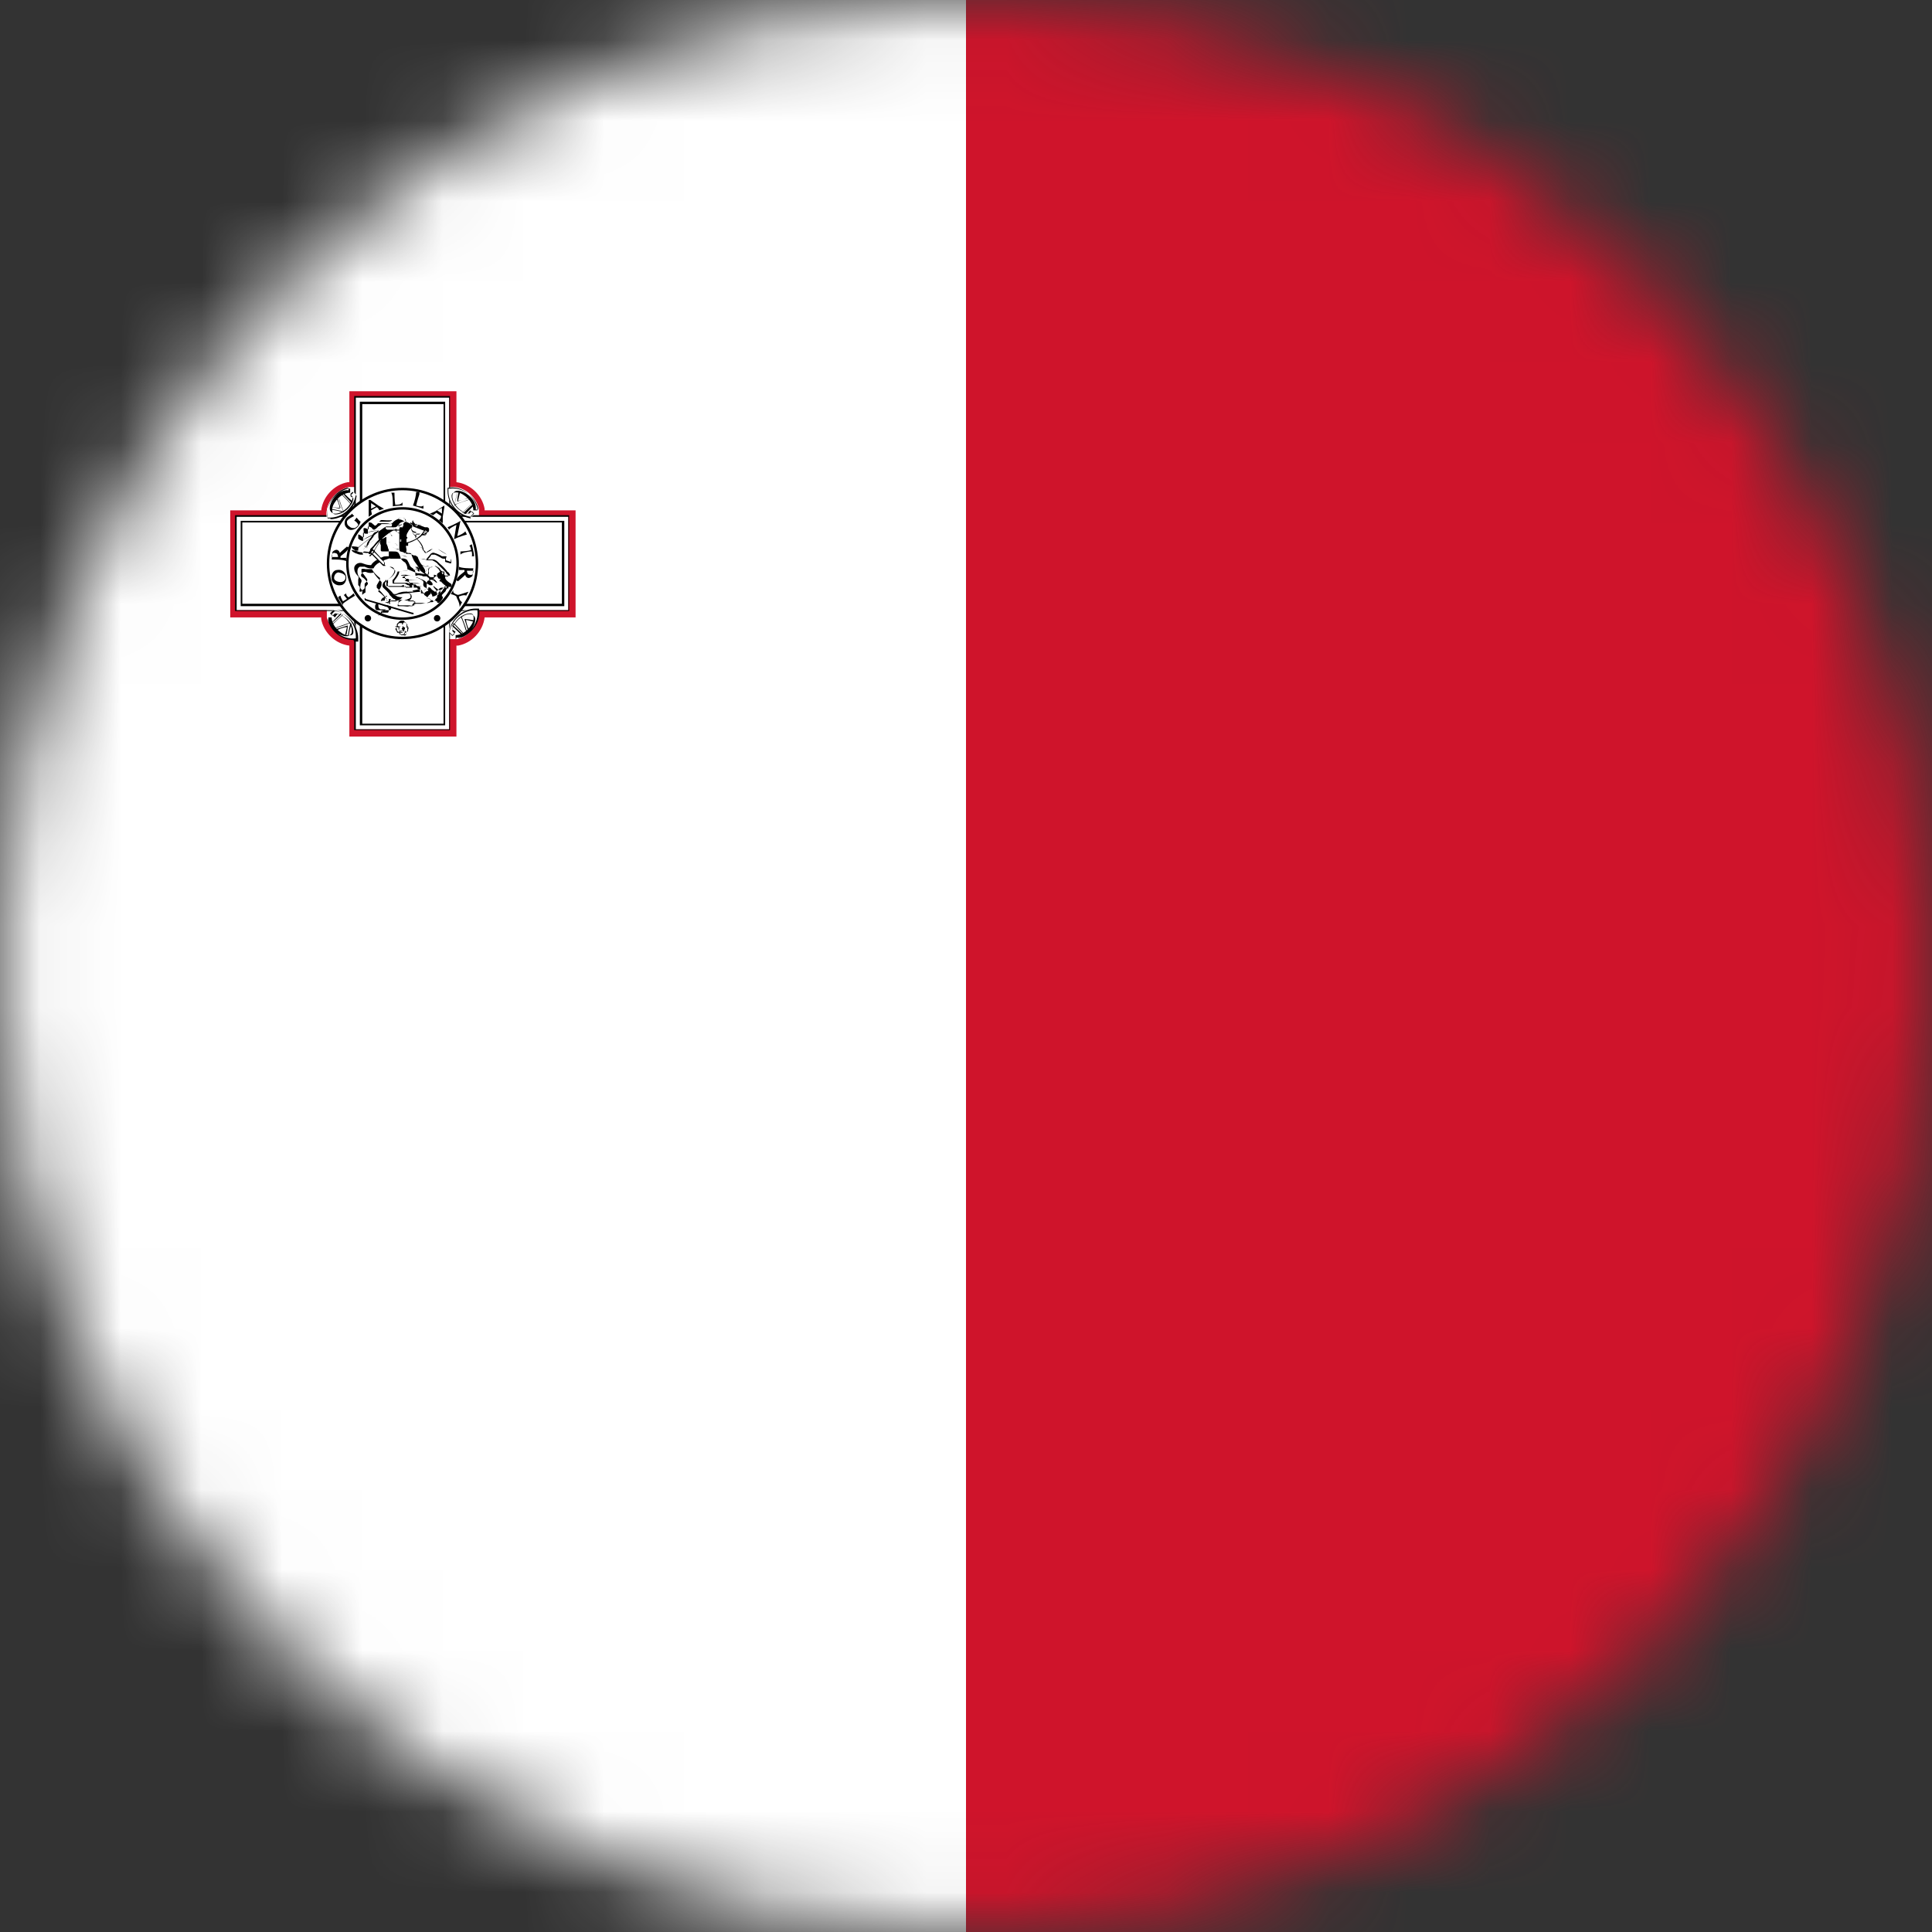 <svg width="24" height="24" viewBox="0 0 24 24" fill="none" xmlns="http://www.w3.org/2000/svg">
<rect x="0" y="0" width="24" height="24" fill="#333333" stroke="none"/>
<g clip-path="url(#clip0_170_16324)">
<mask id="mask0_170_16324" style="mask-type:luminance" maskUnits="userSpaceOnUse" x="0" y="0" width="24" height="24">
<path d="M12 24C18.627 24 24 18.627 24 12C24 5.373 18.627 0 12 0C5.373 0 0 5.373 0 12C0 18.627 5.373 24 12 24Z" fill="white"/>
</mask>
<g mask="url(#mask0_170_16324)">
<path d="M0 0H24V24H0V0Z" fill="white"/>
<path d="M12 0H24V24H12V0Z" fill="#CF142B"/>
<path d="M5.67 9.15H4.34V8.02C4.17 8 4.02 7.86 3.99 7.69C3.99 7.69 3.99 7.68 3.99 7.67H2.86V6.34H3.99C4.01 6.17 4.15 6.02 4.32 5.99C4.32 5.99 4.33 5.99 4.34 5.99V4.86H5.67V5.99C5.84 6.01 5.99 6.15 6.02 6.32C6.02 6.32 6.02 6.33 6.02 6.34H7.15V7.67H6.02C6 7.84 5.86 7.99 5.69 8.02C5.69 8.02 5.68 8.02 5.67 8.02V9.15ZM4.48 9H5.52V7.87H5.6C5.6 7.87 5.64 7.87 5.66 7.87C5.79 7.84 5.89 7.72 5.88 7.6V7.52H7.01V6.48H5.88V6.4C5.88 6.4 5.88 6.36 5.88 6.34C5.85 6.21 5.73 6.11 5.61 6.12H5.53V4.99H4.49V6.12H4.41C4.41 6.12 4.37 6.12 4.35 6.12C4.22 6.15 4.12 6.27 4.13 6.39V6.47H3V7.51H4.13V7.59C4.13 7.59 4.13 7.63 4.13 7.65C4.16 7.78 4.28 7.88 4.4 7.87H4.48V9Z" fill="#CF142B"/>
<path d="M5.59 6.05C5.75 6.03 5.91 6.16 5.95 6.32C5.95 6.35 5.95 6.38 5.95 6.41V7.58C5.97 7.74 5.84 7.9 5.68 7.94C5.65 7.94 5.62 7.94 5.59 7.94H4.42C4.26 7.96 4.1 7.83 4.06 7.67C4.06 7.64 4.06 7.61 4.06 7.58V6.41C4.04 6.25 4.17 6.09 4.33 6.05C4.36 6.05 4.39 6.05 4.42 6.05H5.59Z" fill="white"/>
<path d="M4.41 4.93H5.58V9.06H4.41V4.93ZM2.93 6.41H7.06V7.58H2.93V6.41Z" fill="white"/>
<path d="M5.59 9.07H4.4V7.59H2.92V6.4H4.4V4.92H5.59V6.4H7.07V7.59H5.59V9.07ZM4.42 9.06H5.58V7.59H4.42V9.06ZM5.59 7.58H7.06V6.42H5.59V7.58ZM4.42 7.58H5.58V6.42H4.42V7.58ZM2.94 7.58H4.41V6.42H2.94V7.58ZM4.42 6.41H5.58V4.94H4.42V6.41Z" fill="black"/>
<path d="M4.48 5H5.52V9H4.48V5ZM3 6.48H7V7.52H3V6.48Z" fill="white"/>
<path d="M5.53 9.01H4.47V7.53H2.99V6.47H4.47V4.99H5.53V6.47H7.01V7.53H5.53V9.01ZM4.5 8.99H5.51V7.54H4.5V8.99ZM5.53 7.5H6.98V6.49H5.53V7.5ZM4.5 7.5H5.51V6.49H4.5V7.5ZM3.01 7.5H4.46V6.49H3.01V7.5ZM4.5 6.47H5.51V5.02H4.5V6.47Z" fill="black"/>
<path d="M5 7.93C5.514 7.93 5.93 7.514 5.93 7C5.93 6.486 5.514 6.07 5 6.07C4.486 6.07 4.07 6.486 4.07 7C4.07 7.514 4.486 7.93 5 7.93Z" fill="white"/>
<path d="M5 7.94C4.48 7.94 4.06 7.52 4.06 7C4.06 6.48 4.48 6.06 5 6.06C5.52 6.06 5.94 6.48 5.94 7C5.94 7.52 5.52 7.94 5 7.94ZM5 6.09C4.5 6.09 4.09 6.5 4.09 7C4.09 7.5 4.5 7.91 5 7.91C5.5 7.91 5.91 7.5 5.91 7C5.91 6.5 5.5 6.09 5 6.09Z" fill="black"/>
<path d="M5 7.69C5.381 7.69 5.69 7.381 5.69 7C5.69 6.619 5.381 6.31 5 6.31C4.619 6.31 4.31 6.619 4.31 7C4.31 7.381 4.619 7.69 5 7.69Z" fill="white"/>
<path d="M5 7.7C4.61 7.7 4.3 7.39 4.3 7C4.3 6.61 4.61 6.3 5 6.3C5.39 6.3 5.7 6.61 5.7 7C5.7 7.39 5.39 7.7 5 7.7ZM5 6.33C4.63 6.33 4.33 6.63 4.33 7C4.33 7.37 4.63 7.67 5 7.67C5.37 7.67 5.67 7.37 5.67 7C5.67 6.63 5.37 6.33 5 6.33Z" fill="black"/>
<path d="M5.89 6.26C5.89 6.26 5.8 6.35 5.76 6.39L5.73 6.37C5.73 6.37 5.84 6.27 5.88 6.23L5.9 6.26H5.89ZM5.86 6.2C5.8 6.22 5.69 6.25 5.64 6.28V6.26C5.64 6.26 5.67 6.11 5.67 6.08H5.71C5.71 6.08 5.69 6.18 5.68 6.22C5.72 6.22 5.81 6.18 5.83 6.17L5.85 6.2H5.86Z" fill="white"/>
<path d="M5.76 6.4L5.73 6.38C5.78 6.34 5.84 6.28 5.88 6.24L5.9 6.27C5.87 6.29 5.81 6.36 5.77 6.4H5.76ZM5.74 6.37H5.76C5.76 6.37 5.85 6.28 5.88 6.26V6.24C5.88 6.24 5.78 6.33 5.74 6.37ZM5.65 6.29V6.27H5.64C5.66 6.24 5.68 6.13 5.68 6.09H5.72C5.72 6.09 5.72 6.09 5.72 6.1C5.71 6.13 5.7 6.18 5.69 6.22C5.73 6.22 5.81 6.19 5.83 6.17L5.85 6.2C5.8 6.22 5.68 6.25 5.64 6.28L5.65 6.29ZM5.64 6.27C5.64 6.27 5.78 6.22 5.84 6.2V6.18C5.84 6.18 5.71 6.22 5.68 6.23C5.68 6.19 5.69 6.14 5.7 6.1H5.68C5.68 6.1 5.66 6.23 5.64 6.27Z" fill="black"/>
<path d="M5.94 6.34H5.89C5.9 6.28 5.85 6.19 5.77 6.14C5.69 6.09 5.62 6.1 5.61 6.16C5.6 6.22 5.65 6.31 5.73 6.36C5.76 6.38 5.79 6.39 5.82 6.39L5.85 6.35L5.89 6.39L5.85 6.43C5.69 6.41 5.56 6.26 5.56 6.1C5.56 6.09 5.56 6.07 5.56 6.06C5.71 6.03 5.88 6.14 5.92 6.3C5.92 6.31 5.92 6.32 5.92 6.33L5.94 6.34Z" fill="white"/>
<path d="M5.85 6.44C5.69 6.42 5.56 6.26 5.56 6.1C5.56 6.09 5.56 6.07 5.56 6.06C5.72 6.03 5.88 6.14 5.93 6.31C5.93 6.32 5.93 6.33 5.93 6.34H5.88C5.88 6.28 5.84 6.2 5.76 6.15C5.72 6.12 5.67 6.11 5.64 6.12C5.62 6.12 5.61 6.14 5.61 6.16C5.61 6.22 5.65 6.3 5.73 6.35C5.76 6.37 5.79 6.38 5.81 6.38L5.84 6.34L5.88 6.38L5.84 6.42L5.85 6.44ZM5.57 6.07C5.57 6.07 5.57 6.09 5.57 6.1C5.57 6.25 5.69 6.4 5.85 6.42L5.89 6.38L5.86 6.35L5.83 6.38C5.8 6.38 5.77 6.37 5.74 6.35C5.66 6.3 5.61 6.21 5.62 6.15C5.62 6.13 5.64 6.11 5.66 6.1C5.69 6.09 5.74 6.1 5.79 6.13C5.87 6.18 5.92 6.26 5.91 6.33H5.94V6.31C5.9 6.16 5.74 6.05 5.59 6.07H5.57Z" fill="black"/>
<path d="M5.74 7.89C5.74 7.89 5.65 7.8 5.61 7.76L5.63 7.73C5.63 7.73 5.73 7.84 5.77 7.88L5.74 7.9V7.89ZM5.8 7.86C5.78 7.8 5.75 7.69 5.72 7.64H5.74C5.74 7.64 5.89 7.67 5.92 7.67V7.71C5.92 7.71 5.82 7.69 5.78 7.68C5.78 7.72 5.82 7.81 5.83 7.83L5.8 7.85V7.86Z" fill="white"/>
<path d="M5.74 7.9C5.72 7.87 5.65 7.81 5.61 7.77L5.63 7.74C5.67 7.79 5.73 7.85 5.77 7.89L5.74 7.91V7.9ZM5.62 7.76C5.62 7.76 5.72 7.85 5.75 7.88H5.77C5.77 7.88 5.68 7.78 5.64 7.74V7.76H5.62ZM5.8 7.87C5.78 7.82 5.75 7.7 5.72 7.66H5.74V7.65C5.77 7.67 5.88 7.69 5.92 7.69V7.73C5.92 7.73 5.92 7.73 5.91 7.73C5.88 7.72 5.83 7.71 5.79 7.7C5.79 7.74 5.82 7.82 5.84 7.84L5.81 7.86L5.8 7.87ZM5.73 7.65C5.73 7.65 5.79 7.79 5.8 7.85H5.82C5.82 7.85 5.78 7.72 5.77 7.69C5.81 7.69 5.86 7.7 5.9 7.71V7.69C5.9 7.69 5.77 7.67 5.73 7.65Z" fill="black"/>
<path d="M5.66 7.94V7.89C5.72 7.9 5.81 7.85 5.86 7.77C5.91 7.69 5.9 7.62 5.84 7.61C5.78 7.6 5.69 7.65 5.64 7.73C5.62 7.76 5.61 7.79 5.61 7.82L5.65 7.85L5.61 7.89L5.57 7.85C5.59 7.69 5.74 7.56 5.9 7.56C5.91 7.56 5.93 7.56 5.94 7.56C5.97 7.71 5.86 7.88 5.7 7.92C5.69 7.92 5.68 7.92 5.67 7.92L5.66 7.94Z" fill="white"/>
<path d="M5.66 7.94V7.89C5.72 7.89 5.8 7.85 5.85 7.77C5.88 7.73 5.89 7.68 5.88 7.65C5.88 7.63 5.86 7.62 5.84 7.62C5.78 7.62 5.7 7.66 5.65 7.74C5.63 7.77 5.62 7.8 5.62 7.82L5.66 7.85L5.62 7.89L5.58 7.85C5.6 7.69 5.75 7.56 5.91 7.56C5.92 7.56 5.94 7.56 5.95 7.56C5.98 7.72 5.87 7.88 5.7 7.93C5.69 7.93 5.68 7.93 5.67 7.93L5.66 7.94ZM5.67 7.9V7.93H5.69C5.84 7.89 5.95 7.73 5.93 7.58C5.92 7.58 5.91 7.58 5.9 7.58C5.75 7.58 5.61 7.7 5.58 7.86L5.62 7.9L5.65 7.87L5.62 7.84C5.62 7.81 5.63 7.78 5.65 7.75C5.7 7.67 5.79 7.62 5.85 7.63C5.87 7.63 5.89 7.65 5.9 7.67C5.91 7.7 5.9 7.75 5.87 7.8C5.82 7.88 5.74 7.93 5.67 7.92V7.9Z" fill="black"/>
<path d="M4.11 7.74C4.11 7.74 4.2 7.65 4.24 7.61L4.27 7.63C4.27 7.63 4.16 7.73 4.12 7.77L4.1 7.74H4.11ZM4.14 7.8C4.2 7.78 4.31 7.75 4.36 7.72V7.74C4.36 7.74 4.33 7.89 4.33 7.92H4.29C4.29 7.92 4.31 7.82 4.32 7.78C4.28 7.78 4.19 7.82 4.17 7.83L4.15 7.8H4.14Z" fill="white"/>
<path d="M4.32 7.92H4.28C4.28 7.92 4.28 7.92 4.28 7.91C4.29 7.88 4.3 7.83 4.31 7.79C4.27 7.79 4.19 7.82 4.17 7.84L4.15 7.81C4.2 7.79 4.32 7.76 4.36 7.73V7.75H4.37C4.35 7.78 4.33 7.89 4.33 7.93L4.32 7.92ZM4.3 7.9H4.32C4.32 7.9 4.34 7.77 4.36 7.73C4.36 7.73 4.22 7.78 4.16 7.8V7.82C4.16 7.82 4.29 7.78 4.32 7.77C4.32 7.81 4.31 7.86 4.3 7.9ZM4.12 7.78L4.1 7.75C4.13 7.73 4.19 7.66 4.23 7.62L4.26 7.64C4.21 7.68 4.15 7.74 4.11 7.78H4.12ZM4.12 7.74V7.76C4.12 7.76 4.22 7.67 4.26 7.63H4.24C4.24 7.63 4.15 7.72 4.12 7.74Z" fill="black"/>
<path d="M4.06 7.66H4.11C4.1 7.72 4.15 7.81 4.23 7.86C4.31 7.91 4.38 7.9 4.39 7.84C4.4 7.78 4.35 7.69 4.27 7.64C4.24 7.62 4.21 7.61 4.18 7.61L4.15 7.65L4.11 7.61L4.15 7.57C4.31 7.59 4.44 7.74 4.44 7.9C4.44 7.91 4.44 7.93 4.44 7.94C4.29 7.97 4.12 7.86 4.08 7.7C4.08 7.69 4.08 7.68 4.08 7.67L4.06 7.66Z" fill="white"/>
<path d="M4.39 7.95C4.25 7.95 4.11 7.85 4.07 7.7C4.07 7.69 4.07 7.68 4.07 7.67H4.12C4.12 7.73 4.16 7.81 4.24 7.86C4.28 7.89 4.33 7.9 4.36 7.89C4.38 7.89 4.39 7.87 4.39 7.85C4.39 7.79 4.35 7.71 4.27 7.66C4.24 7.64 4.21 7.63 4.19 7.63L4.16 7.67L4.12 7.63L4.16 7.59C4.32 7.61 4.45 7.77 4.45 7.93C4.45 7.94 4.45 7.96 4.45 7.97C4.43 7.97 4.42 7.97 4.4 7.97L4.39 7.95ZM4.07 7.67V7.69C4.11 7.84 4.27 7.95 4.42 7.93C4.42 7.92 4.42 7.91 4.42 7.9C4.42 7.75 4.3 7.6 4.14 7.58L4.1 7.62L4.13 7.65L4.16 7.62C4.19 7.62 4.22 7.63 4.25 7.65C4.33 7.7 4.38 7.79 4.37 7.85C4.37 7.87 4.35 7.89 4.33 7.9C4.3 7.91 4.25 7.9 4.2 7.87C4.12 7.82 4.07 7.74 4.08 7.67H4.05H4.07Z" fill="black"/>
<path d="M4.26 6.11C4.26 6.11 4.35 6.2 4.39 6.24L4.37 6.27C4.37 6.27 4.27 6.16 4.23 6.12L4.26 6.1V6.11ZM4.2 6.14C4.22 6.2 4.25 6.31 4.28 6.36H4.26C4.26 6.36 4.11 6.33 4.08 6.33V6.29C4.08 6.29 4.18 6.31 4.22 6.32C4.22 6.28 4.18 6.19 4.17 6.17L4.2 6.15V6.14Z" fill="white"/>
<path d="M4.27 6.37C4.24 6.35 4.13 6.33 4.09 6.33V6.29C4.09 6.29 4.09 6.29 4.1 6.29C4.13 6.3 4.18 6.31 4.22 6.32C4.22 6.28 4.19 6.2 4.17 6.18L4.2 6.16C4.22 6.21 4.25 6.33 4.28 6.37H4.26V6.38L4.27 6.37ZM4.1 6.32C4.1 6.32 4.24 6.34 4.27 6.36C4.24 6.31 4.21 6.21 4.2 6.15H4.18C4.18 6.15 4.22 6.28 4.23 6.31C4.19 6.31 4.14 6.3 4.1 6.29V6.31V6.32ZM4.37 6.28C4.33 6.23 4.27 6.17 4.23 6.13L4.26 6.11C4.28 6.14 4.35 6.2 4.39 6.24L4.37 6.27V6.28ZM4.24 6.13C4.24 6.13 4.33 6.22 4.37 6.27V6.25C4.37 6.25 4.28 6.16 4.26 6.13H4.24Z" fill="black"/>
<path d="M4.34 6.06V6.11C4.28 6.1 4.19 6.15 4.14 6.23C4.09 6.31 4.1 6.38 4.16 6.39C4.22 6.4 4.31 6.35 4.36 6.27C4.38 6.24 4.39 6.21 4.39 6.18L4.35 6.15L4.39 6.11L4.43 6.15C4.41 6.31 4.26 6.44 4.1 6.44C4.09 6.44 4.07 6.44 4.06 6.44C4.03 6.29 4.14 6.12 4.3 6.08C4.31 6.08 4.32 6.08 4.33 6.08L4.34 6.06Z" fill="white"/>
<path d="M4.11 6.44C4.1 6.44 4.08 6.44 4.07 6.44C4.04 6.28 4.15 6.12 4.32 6.07C4.33 6.07 4.34 6.07 4.35 6.07V6.12C4.29 6.12 4.21 6.16 4.16 6.24C4.13 6.28 4.12 6.33 4.13 6.36C4.13 6.38 4.15 6.39 4.17 6.39C4.23 6.39 4.31 6.35 4.36 6.27C4.38 6.24 4.39 6.21 4.39 6.19L4.35 6.16L4.39 6.12L4.43 6.16C4.41 6.32 4.26 6.45 4.1 6.45L4.11 6.44ZM4.07 6.43C4.07 6.43 4.09 6.43 4.1 6.43C4.25 6.43 4.39 6.31 4.42 6.15L4.38 6.11L4.35 6.14L4.38 6.17C4.38 6.2 4.37 6.23 4.35 6.26C4.3 6.34 4.21 6.39 4.15 6.38C4.13 6.38 4.11 6.36 4.1 6.34C4.09 6.31 4.1 6.26 4.13 6.21C4.18 6.13 4.26 6.08 4.33 6.09V6.06H4.31C4.16 6.1 4.05 6.26 4.07 6.41V6.43Z" fill="black"/>
<path d="M4.26 7.52C4.26 7.52 4.21 7.44 4.2 7.42C4.2 7.42 4.22 7.4 4.23 7.4C4.23 7.42 4.26 7.47 4.26 7.47L4.31 7.44C4.31 7.44 4.28 7.4 4.27 7.39C4.28 7.39 4.3 7.37 4.3 7.37C4.3 7.38 4.3 7.4 4.33 7.42C4.33 7.42 4.38 7.39 4.39 7.37L4.41 7.4C4.41 7.4 4.29 7.47 4.26 7.5V7.52ZM4.19 7.08C4.14 7.08 4.11 7.14 4.12 7.19C4.12 7.24 4.18 7.28 4.23 7.27C4.28 7.27 4.31 7.21 4.3 7.16C4.29 7.11 4.25 7.07 4.19 7.08ZM4.2 7.11C4.2 7.11 4.28 7.12 4.29 7.16C4.3 7.2 4.27 7.23 4.23 7.23C4.19 7.23 4.15 7.21 4.15 7.18C4.15 7.15 4.17 7.11 4.21 7.11H4.2ZM4.31 6.79C4.31 6.79 4.25 6.84 4.22 6.87C4.22 6.85 4.2 6.83 4.18 6.83C4.16 6.83 4.13 6.85 4.13 6.86C4.13 6.88 4.12 6.95 4.12 6.95C4.17 6.95 4.26 6.95 4.3 6.97V6.93H4.23V6.91L4.28 6.87C4.28 6.87 4.33 6.83 4.33 6.8L4.31 6.79ZM4.2 6.92C4.2 6.92 4.14 6.92 4.12 6.92C4.12 6.88 4.14 6.86 4.16 6.87C4.18 6.87 4.2 6.88 4.2 6.93V6.92ZM4.4 6.41C4.4 6.41 4.31 6.45 4.31 6.48C4.31 6.5 4.31 6.52 4.34 6.54C4.36 6.56 4.38 6.56 4.4 6.56C4.42 6.56 4.45 6.53 4.45 6.52C4.45 6.51 4.42 6.47 4.4 6.47L4.43 6.43C4.43 6.43 4.47 6.48 4.48 6.48C4.47 6.51 4.45 6.55 4.41 6.57C4.37 6.59 4.33 6.59 4.3 6.55C4.27 6.52 4.28 6.46 4.3 6.44C4.32 6.41 4.37 6.4 4.37 6.38L4.4 6.41ZM4.58 6.21V6.34C4.58 6.34 4.58 6.39 4.58 6.42L4.62 6.39L4.61 6.34L4.68 6.3C4.68 6.3 4.71 6.32 4.71 6.34L4.77 6.32L4.7 6.28L4.6 6.21H4.58ZM4.61 6.25L4.67 6.29L4.61 6.32V6.25ZM4.9 6.12C4.9 6.12 4.9 6.22 4.91 6.27C4.95 6.27 4.98 6.27 5 6.24V6.28C5 6.28 4.92 6.28 4.88 6.29C4.88 6.23 4.88 6.15 4.86 6.12H4.91H4.9ZM5.21 6.14C5.21 6.14 5.18 6.23 5.17 6.28C5.21 6.29 5.24 6.3 5.26 6.28V6.32C5.26 6.32 5.17 6.29 5.13 6.28C5.15 6.23 5.17 6.15 5.17 6.11H5.21V6.14ZM5.52 6.28L5.41 6.35C5.41 6.35 5.37 6.37 5.34 6.38L5.38 6.4L5.42 6.37L5.48 6.41C5.48 6.41 5.48 6.45 5.45 6.46L5.5 6.5V6.42L5.52 6.3V6.28ZM5.49 6.31V6.38L5.43 6.34L5.49 6.31ZM5.58 6.58L5.56 6.55C5.56 6.55 5.68 6.5 5.72 6.47L5.68 6.66C5.71 6.65 5.77 6.62 5.78 6.6L5.8 6.64C5.8 6.64 5.69 6.67 5.64 6.7L5.67 6.52C5.67 6.52 5.58 6.56 5.57 6.59L5.58 6.58ZM5.85 6.83C5.85 6.83 5.85 6.79 5.83 6.78L5.86 6.76C5.87 6.79 5.89 6.89 5.89 6.91H5.86C5.87 6.9 5.86 6.85 5.86 6.85C5.81 6.85 5.73 6.87 5.72 6.89V6.85C5.72 6.85 5.81 6.85 5.86 6.83H5.85ZM5.69 7.22C5.69 7.22 5.75 7.17 5.78 7.14C5.78 7.16 5.8 7.18 5.82 7.18C5.84 7.18 5.87 7.16 5.87 7.15C5.87 7.13 5.88 7.06 5.88 7.06C5.83 7.06 5.74 7.06 5.7 7.04V7.08H5.77V7.1L5.72 7.14C5.72 7.14 5.67 7.18 5.67 7.21L5.69 7.22ZM5.8 7.09C5.8 7.09 5.86 7.09 5.88 7.09C5.88 7.13 5.86 7.15 5.84 7.14C5.82 7.14 5.8 7.13 5.8 7.08V7.09ZM5.63 7.33L5.6 7.38C5.6 7.38 5.65 7.39 5.67 7.41C5.67 7.43 5.71 7.48 5.71 7.54L5.74 7.48C5.74 7.48 5.71 7.47 5.7 7.41C5.75 7.39 5.78 7.39 5.79 7.4L5.82 7.35C5.82 7.35 5.7 7.39 5.69 7.39C5.68 7.39 5.63 7.37 5.63 7.35V7.33Z" fill="black"/>
<path d="M5.43 7.72C5.452 7.72 5.47 7.702 5.47 7.68C5.47 7.658 5.452 7.64 5.43 7.64C5.408 7.64 5.39 7.658 5.39 7.68C5.39 7.702 5.408 7.72 5.43 7.72Z" fill="black"/>
<path d="M4.57 7.72C4.592 7.72 4.61 7.702 4.61 7.68C4.61 7.658 4.592 7.64 4.57 7.64C4.548 7.64 4.53 7.658 4.53 7.68C4.53 7.702 4.548 7.72 4.57 7.72Z" fill="black"/>
<path d="M5.06 7.88C5.06 7.88 5.05 7.88 5.04 7.87C5.04 7.87 5.04 7.88 5.04 7.89C5.03 7.9 5.02 7.89 5.01 7.89C5 7.89 4.99 7.89 4.98 7.89C4.98 7.89 4.98 7.88 4.98 7.87C4.98 7.87 4.97 7.88 4.96 7.88C4.96 7.88 4.96 7.87 4.96 7.86C4.96 7.86 4.95 7.86 4.94 7.86C4.93 7.86 4.93 7.84 4.92 7.83C4.91 7.82 4.91 7.81 4.92 7.8C4.92 7.8 4.93 7.8 4.93 7.79C4.93 7.79 4.91 7.79 4.91 7.78C4.91 7.78 4.92 7.78 4.93 7.78C4.93 7.78 4.93 7.78 4.93 7.76C4.93 7.74 4.95 7.74 4.95 7.73C4.95 7.73 4.97 7.71 4.98 7.71H4.99V7.69C4.99 7.69 4.99 7.7 4.99 7.71C4.99 7.71 4.99 7.71 5 7.71C5.02 7.71 5.02 7.71 5.03 7.73C5.03 7.73 5.05 7.73 5.05 7.76C5.05 7.76 5.05 7.77 5.05 7.78H5.07C5.07 7.78 5.07 7.79 5.05 7.79C5.05 7.79 5.05 7.79 5.06 7.8C5.06 7.81 5.06 7.83 5.06 7.83C5.06 7.83 5.06 7.85 5.04 7.86C5.04 7.86 5.03 7.86 5.02 7.86V7.88H5.06ZM4.97 7.84C4.97 7.84 4.97 7.85 4.97 7.87C4.97 7.89 4.99 7.88 5 7.88C5.01 7.88 5.02 7.88 5.03 7.87C5.03 7.86 5.03 7.85 5.03 7.84C5.03 7.83 5.04 7.85 5.05 7.85C5.07 7.85 5.07 7.83 5.07 7.82C5.07 7.82 5.08 7.8 5.07 7.79C5.06 7.79 5.05 7.79 5.04 7.79C5.03 7.79 5.05 7.79 5.06 7.77C5.06 7.75 5.05 7.75 5.04 7.74C5.04 7.74 5.02 7.72 5.01 7.74C5 7.74 5.01 7.76 5 7.76C4.99 7.76 5 7.74 4.99 7.74C4.98 7.74 4.97 7.74 4.96 7.74C4.96 7.74 4.94 7.75 4.94 7.77C4.94 7.78 4.96 7.78 4.96 7.79C4.96 7.8 4.94 7.79 4.93 7.79C4.92 7.8 4.93 7.81 4.93 7.82C4.93 7.82 4.93 7.84 4.95 7.85C4.96 7.85 4.97 7.84 4.97 7.84Z" fill="black"/>
<path d="M5 7.86C5 7.86 5 7.86 5 7.85C5 7.85 4.99 7.85 4.98 7.85C4.98 7.85 4.97 7.85 4.97 7.83H4.96V7.81C4.96 7.81 4.96 7.8 4.96 7.79C4.96 7.79 4.96 7.79 4.96 7.78C4.96 7.78 4.97 7.78 4.98 7.78C4.99 7.78 4.99 7.78 5 7.78C5 7.78 5 7.78 5 7.79C5 7.79 5 7.8 5 7.81C5 7.81 5 7.82 5 7.83C5 7.83 5 7.83 4.99 7.83C4.99 7.83 4.99 7.84 4.98 7.85C4.98 7.85 4.98 7.86 4.96 7.85V7.86H5ZM5 7.83C5 7.83 5 7.83 5 7.84C5 7.84 5.01 7.84 5.02 7.84C5.03 7.84 5.03 7.84 5.02 7.83C5.02 7.83 5.01 7.83 5.02 7.82C5.02 7.82 5.02 7.82 5.03 7.82C5.03 7.82 5.03 7.81 5.03 7.8C5.03 7.8 5.03 7.79 5.02 7.79H5.01C5.01 7.79 5.01 7.79 5.01 7.78C5.01 7.78 5 7.78 4.99 7.78C4.98 7.78 4.98 7.78 4.97 7.78V7.79C4.97 7.79 4.97 7.79 4.96 7.79C4.96 7.79 4.96 7.79 4.95 7.8C4.95 7.8 4.95 7.81 4.95 7.82H4.96C4.96 7.82 4.96 7.82 4.96 7.83V7.84C4.96 7.84 4.96 7.84 4.98 7.84V7.83H5Z" fill="black"/>
<path d="M5 7.82C5.005 7.82 5.01 7.816 5.01 7.81C5.01 7.804 5.005 7.8 5 7.8C4.994 7.8 4.99 7.804 4.99 7.81C4.99 7.816 4.994 7.82 5 7.82Z" fill="black"/>
<path d="M5.03 7.13C5.03 7.12 5.03 7.09 5.03 7.07C5.03 7.1 5.03 7.12 5.03 7.13ZM4.99 7.13C4.99 7.12 4.98 7.08 4.97 7.07C4.97 7.08 4.99 7.12 4.99 7.13ZM4.99 6.69C4.99 6.69 4.99 6.69 4.97 6.66C4.99 6.68 4.99 6.69 4.99 6.69Z" fill="black"/>
<path d="M5.16 7.49C5.16 7.49 5.13 7.5 5.13 7.51C5.13 7.51 5.15 7.52 5.16 7.52C5.15 7.52 5.11 7.53 5.09 7.52C5.08 7.52 4.99 7.51 4.97 7.51C4.96 7.51 4.94 7.5 4.94 7.48C4.94 7.48 4.94 7.46 4.95 7.46C4.95 7.45 4.97 7.43 5 7.41C4.96 7.41 4.91 7.4 4.89 7.38C4.86 7.37 4.84 7.38 4.83 7.41C4.83 7.46 4.8 7.48 4.77 7.48C4.75 7.48 4.74 7.48 4.74 7.48L4.8 7.5C4.8 7.5 4.82 7.57 4.8 7.58C4.8 7.58 4.77 7.58 4.75 7.58C4.73 7.58 4.74 7.58 4.73 7.58C4.72 7.58 4.71 7.58 4.71 7.58C4.71 7.58 4.71 7.55 4.73 7.54C4.74 7.54 4.76 7.54 4.76 7.52C4.76 7.52 4.73 7.52 4.7 7.5C4.68 7.5 4.67 7.48 4.68 7.44C4.68 7.4 4.73 7.4 4.76 7.39C4.76 7.37 4.76 7.34 4.78 7.32C4.81 7.29 4.86 7.3 4.9 7.3C4.92 7.29 4.97 7.27 5.01 7.27C5.05 7.27 5.22 7.22 5.29 7.23C5.27 7.2 5.28 7.14 5.31 7.13C5.35 7.11 5.39 7.17 5.4 7.16C5.41 7.15 5.39 7.13 5.36 7.1C5.36 7.09 5.36 7.09 5.36 7.08V7.06C5.36 7.06 5.39 7.06 5.39 7.08C5.39 7.09 5.41 7.1 5.42 7.09C5.43 7.09 5.42 7.09 5.42 7.07V7.05C5.42 7.05 5.45 7.02 5.47 7.02C5.47 7.02 5.48 7.04 5.49 7.05C5.5 7.07 5.52 7.07 5.53 7.08C5.53 7.08 5.53 7.1 5.54 7.11C5.55 7.13 5.58 7.16 5.61 7.18C5.61 7.18 5.62 7.18 5.62 7.19V7.21C5.62 7.21 5.6 7.21 5.59 7.21C5.57 7.2 5.56 7.19 5.55 7.2C5.52 7.2 5.5 7.25 5.47 7.25C5.43 7.25 5.41 7.19 5.39 7.21C5.37 7.23 5.44 7.27 5.43 7.29C5.43 7.29 5.45 7.31 5.44 7.32C5.48 7.32 5.51 7.29 5.52 7.27C5.54 7.24 5.55 7.23 5.56 7.23C5.57 7.23 5.58 7.23 5.58 7.24C5.58 7.24 5.59 7.24 5.6 7.24C5.61 7.24 5.6 7.26 5.6 7.26C5.6 7.26 5.6 7.26 5.59 7.26C5.59 7.26 5.58 7.26 5.57 7.27C5.57 7.27 5.56 7.29 5.55 7.3C5.55 7.31 5.52 7.33 5.51 7.34C5.51 7.34 5.51 7.36 5.51 7.37C5.51 7.37 5.51 7.37 5.52 7.37C5.52 7.37 5.52 7.37 5.52 7.38C5.52 7.38 5.48 7.43 5.47 7.43C5.45 7.43 5.44 7.41 5.45 7.4C5.43 7.4 5.42 7.39 5.42 7.38C5.42 7.38 5.39 7.4 5.38 7.41C5.38 7.41 5.37 7.41 5.36 7.41L5.33 7.43C5.3 7.43 5.27 7.45 5.24 7.45H5.17L5.16 7.49Z" fill="white"/>
<path d="M4.74 7.62C4.74 7.62 4.74 7.62 4.73 7.62C4.73 7.61 4.73 7.59 4.76 7.58C4.77 7.58 4.79 7.58 4.79 7.57C4.79 7.57 4.78 7.57 4.77 7.57C4.76 7.57 4.74 7.57 4.73 7.57C4.7 7.56 4.7 7.54 4.7 7.51C4.7 7.48 4.73 7.46 4.78 7.46C4.78 7.44 4.78 7.41 4.8 7.4C4.83 7.37 4.87 7.38 4.9 7.38C4.9 7.38 4.91 7.38 4.92 7.38C4.94 7.37 4.98 7.35 5.03 7.35C5.04 7.35 5.07 7.35 5.1 7.34C5.16 7.33 5.25 7.31 5.3 7.31C5.3 7.29 5.3 7.27 5.3 7.25C5.3 7.23 5.31 7.21 5.33 7.21C5.36 7.19 5.39 7.21 5.41 7.23C5.41 7.23 5.42 7.24 5.43 7.24C5.43 7.24 5.43 7.23 5.41 7.21C5.41 7.21 5.4 7.2 5.39 7.19C5.39 7.18 5.39 7.18 5.39 7.17V7.14C5.39 7.14 5.42 7.14 5.43 7.16C5.43 7.16 5.43 7.17 5.44 7.17C5.44 7.17 5.44 7.17 5.43 7.15C5.43 7.15 5.43 7.14 5.43 7.13C5.43 7.13 5.46 7.1 5.48 7.1C5.48 7.1 5.49 7.11 5.49 7.12C5.49 7.13 5.5 7.13 5.51 7.14C5.51 7.14 5.52 7.14 5.53 7.15C5.53 7.15 5.53 7.15 5.53 7.16C5.53 7.16 5.53 7.17 5.53 7.18C5.54 7.21 5.57 7.23 5.6 7.25C5.6 7.25 5.61 7.25 5.61 7.27V7.29C5.61 7.29 5.59 7.29 5.57 7.29C5.57 7.29 5.55 7.28 5.54 7.28C5.53 7.28 5.52 7.29 5.51 7.3C5.5 7.31 5.48 7.33 5.46 7.33C5.44 7.33 5.43 7.31 5.41 7.3C5.4 7.29 5.39 7.28 5.38 7.28C5.38 7.28 5.39 7.3 5.4 7.31C5.41 7.32 5.43 7.34 5.42 7.35C5.42 7.35 5.43 7.37 5.43 7.38C5.46 7.38 5.49 7.35 5.5 7.33C5.52 7.3 5.53 7.29 5.55 7.28H5.57C5.57 7.28 5.57 7.28 5.57 7.29C5.57 7.29 5.57 7.3 5.57 7.31C5.57 7.31 5.56 7.31 5.55 7.31C5.55 7.31 5.55 7.32 5.54 7.33C5.54 7.33 5.54 7.34 5.53 7.35C5.53 7.35 5.52 7.36 5.51 7.37C5.51 7.37 5.5 7.38 5.49 7.39C5.49 7.39 5.49 7.4 5.49 7.41C5.49 7.41 5.49 7.41 5.5 7.41C5.5 7.41 5.5 7.42 5.5 7.43C5.5 7.44 5.46 7.49 5.45 7.49C5.45 7.49 5.43 7.49 5.43 7.48C5.43 7.48 5.43 7.48 5.43 7.47H5.42C5.42 7.47 5.42 7.47 5.41 7.46C5.4 7.46 5.38 7.48 5.37 7.48C5.37 7.48 5.36 7.48 5.35 7.48L5.32 7.49C5.31 7.49 5.3 7.49 5.29 7.49C5.27 7.49 5.25 7.5 5.23 7.5H5.17C5.16 7.5 5.14 7.51 5.14 7.52C5.14 7.52 5.14 7.52 5.16 7.52C5.15 7.52 5.11 7.53 5.09 7.52C5.08 7.52 5.05 7.52 5.01 7.52C4.99 7.52 4.98 7.52 4.97 7.52C4.97 7.52 4.95 7.52 4.95 7.51C4.95 7.51 4.95 7.5 4.95 7.48C4.95 7.48 4.95 7.46 4.96 7.46C4.96 7.45 4.98 7.44 5 7.42C4.96 7.42 4.92 7.41 4.91 7.39C4.88 7.39 4.87 7.39 4.86 7.41C4.86 7.44 4.86 7.46 4.84 7.47C4.83 7.48 4.81 7.48 4.8 7.48H4.78L4.83 7.5C4.85 7.52 4.86 7.53 4.86 7.55C4.86 7.57 4.85 7.58 4.84 7.58C4.84 7.58 4.81 7.58 4.8 7.58C4.8 7.58 4.8 7.58 4.79 7.58H4.78H4.76L4.74 7.62ZM4.74 7.61C4.74 7.61 4.74 7.61 4.76 7.61C4.76 7.61 4.76 7.61 4.78 7.61C4.78 7.61 4.78 7.61 4.79 7.61C4.8 7.61 4.82 7.61 4.82 7.61C4.82 7.61 4.83 7.6 4.83 7.58C4.83 7.57 4.83 7.55 4.81 7.54L4.75 7.52C4.75 7.52 4.76 7.51 4.78 7.52C4.79 7.52 4.81 7.52 4.81 7.51C4.82 7.5 4.83 7.48 4.83 7.46C4.84 7.43 4.86 7.42 4.9 7.43C4.91 7.44 4.96 7.46 5 7.45C4.95 7.48 4.95 7.49 4.95 7.49C4.94 7.49 4.94 7.51 4.94 7.51C4.94 7.51 4.94 7.52 4.94 7.53C4.94 7.53 4.95 7.53 4.96 7.53C4.96 7.53 4.98 7.53 5 7.53C5.03 7.53 5.07 7.54 5.08 7.53C5.09 7.53 5.11 7.53 5.13 7.53C5.13 7.53 5.12 7.53 5.12 7.52C5.12 7.51 5.13 7.5 5.14 7.49H5.21C5.21 7.49 5.25 7.49 5.27 7.49C5.28 7.49 5.29 7.49 5.3 7.49L5.33 7.48C5.33 7.48 5.36 7.46 5.37 7.45V7.46C5.37 7.46 5.37 7.46 5.38 7.46C5.38 7.46 5.38 7.46 5.38 7.47C5.38 7.47 5.38 7.47 5.39 7.47C5.39 7.47 5.43 7.43 5.43 7.42C5.43 7.42 5.43 7.41 5.43 7.4C5.43 7.4 5.44 7.39 5.45 7.38C5.45 7.38 5.46 7.37 5.47 7.36C5.47 7.36 5.47 7.36 5.47 7.35C5.47 7.35 5.47 7.33 5.48 7.33C5.48 7.33 5.5 7.31 5.51 7.32C5.51 7.32 5.51 7.32 5.5 7.32C5.5 7.32 5.5 7.32 5.49 7.32C5.49 7.32 5.47 7.33 5.45 7.36C5.44 7.38 5.41 7.41 5.37 7.41C5.37 7.4 5.37 7.39 5.36 7.38C5.36 7.38 5.35 7.36 5.34 7.35C5.33 7.34 5.31 7.32 5.32 7.31C5.32 7.31 5.32 7.31 5.32 7.3C5.33 7.29 5.35 7.3 5.36 7.32C5.37 7.33 5.39 7.34 5.4 7.35C5.42 7.35 5.43 7.34 5.45 7.32C5.46 7.31 5.47 7.3 5.49 7.3C5.5 7.3 5.51 7.3 5.52 7.3C5.52 7.3 5.54 7.3 5.55 7.3C5.55 7.3 5.55 7.3 5.55 7.29C5.55 7.29 5.55 7.29 5.54 7.28C5.51 7.26 5.48 7.23 5.47 7.21V7.19C5.47 7.19 5.47 7.19 5.46 7.19C5.46 7.19 5.44 7.19 5.44 7.17C5.44 7.17 5.44 7.16 5.43 7.15C5.42 7.15 5.4 7.17 5.39 7.18C5.39 7.18 5.39 7.18 5.39 7.19C5.39 7.19 5.39 7.19 5.39 7.2C5.39 7.2 5.39 7.2 5.38 7.2C5.38 7.2 5.37 7.2 5.36 7.18C5.36 7.18 5.34 7.17 5.33 7.17C5.33 7.17 5.33 7.18 5.33 7.19C5.33 7.19 5.33 7.19 5.33 7.2C5.33 7.2 5.34 7.21 5.35 7.22C5.37 7.24 5.38 7.25 5.37 7.27C5.37 7.27 5.35 7.27 5.34 7.27C5.32 7.26 5.3 7.24 5.28 7.25C5.27 7.25 5.26 7.27 5.26 7.29C5.26 7.31 5.26 7.34 5.26 7.35C5.21 7.35 5.12 7.36 5.05 7.37C5.02 7.37 4.99 7.38 4.98 7.38C4.93 7.38 4.89 7.41 4.87 7.41C4.87 7.41 4.86 7.41 4.85 7.41C4.81 7.41 4.78 7.41 4.75 7.43C4.73 7.45 4.73 7.47 4.73 7.49C4.7 7.49 4.66 7.49 4.66 7.53C4.66 7.56 4.66 7.57 4.68 7.58C4.69 7.58 4.7 7.58 4.72 7.58C4.74 7.58 4.75 7.58 4.75 7.6C4.75 7.61 4.73 7.62 4.72 7.62C4.71 7.62 4.7 7.64 4.7 7.65L4.74 7.61Z" fill="black"/>
<path d="M5.27 7.21C5.27 7.21 5.25 7.25 5.27 7.27C5.29 7.28 5.31 7.29 5.32 7.31C5.32 7.32 5.32 7.34 5.32 7.34C5.3 7.34 5.28 7.36 5.27 7.38C5.27 7.35 5.24 7.36 5.22 7.36C5.22 7.33 5.2 7.31 5.17 7.31C5.17 7.31 5.17 7.3 5.16 7.29H5.12C5.12 7.29 5.13 7.27 5.12 7.26C5.12 7.25 5.08 7.26 5.07 7.26C5.07 7.24 5.07 7.24 5.07 7.22C5.07 7.21 5.03 7.22 5.01 7.21C5.02 7.2 5.03 7.18 5.02 7.17C5.02 7.15 4.97 7.17 4.97 7.15C4.97 7.15 5.02 7.14 5.03 7.13C5.05 7.13 5.1 7.14 5.16 7.16C5.17 7.17 5.26 7.2 5.26 7.23L5.27 7.21Z" fill="white"/>
<path d="M5.27 7.39C5.27 7.37 5.25 7.37 5.23 7.37C5.23 7.37 5.23 7.35 5.23 7.34C5.23 7.33 5.21 7.32 5.19 7.32C5.19 7.32 5.19 7.31 5.18 7.3C5.18 7.3 5.17 7.3 5.16 7.3H5.14C5.14 7.3 5.14 7.3 5.14 7.29C5.14 7.29 5.14 7.28 5.14 7.27C5.14 7.27 5.12 7.27 5.11 7.27H5.09C5.09 7.27 5.09 7.25 5.09 7.23C5.09 7.23 5.07 7.23 5.05 7.22H5.03C5.04 7.21 5.05 7.2 5.04 7.18C5.04 7.18 5.03 7.18 5.02 7.18H5C5 7.18 5 7.18 5 7.17C5 7.16 5.07 7.15 5.07 7.15C5.09 7.15 5.14 7.16 5.2 7.18C5.2 7.18 5.21 7.18 5.22 7.19C5.25 7.2 5.3 7.22 5.3 7.25C5.3 7.25 5.3 7.25 5.3 7.26C5.3 7.27 5.3 7.29 5.3 7.31C5.3 7.31 5.31 7.31 5.32 7.32C5.33 7.32 5.35 7.34 5.35 7.35C5.35 7.36 5.35 7.37 5.35 7.38C5.34 7.38 5.32 7.4 5.31 7.42L5.27 7.39ZM5.25 7.36C5.25 7.36 5.27 7.36 5.27 7.38C5.27 7.36 5.3 7.34 5.32 7.34C5.32 7.34 5.32 7.34 5.32 7.33C5.32 7.33 5.3 7.31 5.29 7.3C5.29 7.3 5.28 7.3 5.27 7.29C5.25 7.27 5.26 7.25 5.26 7.24C5.26 7.24 5.26 7.24 5.26 7.23C5.26 7.21 5.21 7.19 5.19 7.18C5.18 7.18 5.17 7.18 5.17 7.17C5.12 7.16 5.06 7.14 5.04 7.14C5.02 7.14 4.98 7.14 4.98 7.15C4.98 7.15 4.99 7.15 5 7.15C5.01 7.15 5.02 7.15 5.03 7.15C5.03 7.16 5.03 7.18 5.03 7.19C5.03 7.19 5.03 7.19 5.04 7.19C5.06 7.19 5.08 7.19 5.08 7.2C5.08 7.21 5.08 7.22 5.08 7.24C5.08 7.24 5.08 7.24 5.09 7.24C5.1 7.24 5.12 7.24 5.13 7.24V7.26C5.13 7.26 5.13 7.26 5.14 7.26H5.16C5.16 7.26 5.17 7.27 5.18 7.28C5.2 7.28 5.22 7.29 5.22 7.3C5.22 7.3 5.22 7.32 5.22 7.33C5.22 7.33 5.23 7.33 5.24 7.33L5.25 7.36Z" fill="black"/>
<path d="M5.16 7.49C5.16 7.49 5.14 7.49 5.14 7.47C5.14 7.47 5.14 7.47 5.14 7.46H5.12H5.11C5.11 7.46 5.08 7.46 5.06 7.46C5.04 7.46 5.03 7.46 5.02 7.46C5.08 7.44 5.1 7.43 5.1 7.42C5.1 7.42 5.1 7.4 5.1 7.39C5.09 7.37 5.04 7.36 5.01 7.36C5.04 7.36 5.09 7.36 5.11 7.39C5.11 7.4 5.12 7.41 5.11 7.43C5.11 7.44 5.09 7.46 5.06 7.47C5.08 7.47 5.1 7.47 5.11 7.47C5.11 7.47 5.11 7.47 5.12 7.47C5.14 7.47 5.16 7.47 5.17 7.47C5.17 7.47 5.15 7.47 5.15 7.48C5.15 7.48 5.15 7.48 5.17 7.49H5.16ZM5.35 7.46C5.35 7.44 5.32 7.43 5.29 7.43C5.28 7.43 5.27 7.43 5.26 7.43C5.26 7.43 5.28 7.43 5.29 7.43C5.32 7.43 5.35 7.43 5.36 7.47L5.35 7.46ZM5.41 7.44C5.44 7.43 5.46 7.41 5.49 7.39C5.46 7.41 5.44 7.43 5.41 7.45V7.44Z" fill="black"/>
<path d="M5.45 7.17C5.45 7.17 5.45 7.17 5.44 7.17C5.44 7.17 5.4 7.14 5.39 7.13C5.4 7.14 5.43 7.16 5.44 7.17H5.45C5.45 7.17 5.45 7.16 5.45 7.14C5.45 7.15 5.46 7.17 5.45 7.18V7.17Z" fill="black"/>
<path d="M5.23 7.37C5.23 7.36 5.25 7.35 5.27 7.33C5.27 7.33 5.28 7.33 5.29 7.32C5.29 7.32 5.28 7.32 5.27 7.33C5.26 7.34 5.24 7.36 5.23 7.37ZM5.17 7.32C5.18 7.32 5.22 7.3 5.25 7.3C5.22 7.3 5.19 7.32 5.17 7.32ZM5.12 7.29C5.16 7.29 5.21 7.27 5.24 7.28C5.24 7.28 5.16 7.28 5.12 7.29ZM5.08 7.25C5.13 7.24 5.18 7.24 5.22 7.25C5.18 7.25 5.13 7.25 5.09 7.25H5.08ZM5.23 7.21C5.23 7.21 5.22 7.21 5.2 7.21C5.15 7.21 5.07 7.19 5.01 7.21C5.07 7.2 5.16 7.21 5.2 7.21C5.21 7.21 5.22 7.21 5.23 7.21ZM5.33 7.18C5.33 7.17 5.32 7.16 5.32 7.16C5.32 7.15 5.32 7.13 5.33 7.12C5.33 7.12 5.32 7.09 5.33 7.07C5.33 7.06 5.34 7.05 5.36 7.04C5.37 7.04 5.38 7.04 5.38 7.04C5.38 7.04 5.38 7.04 5.36 7.04C5.34 7.04 5.33 7.04 5.32 7.05C5.32 7.05 5.3 7.07 5.3 7.08C5.29 7.1 5.28 7.11 5.26 7.12C5.25 7.12 5.23 7.13 5.22 7.13C5.2 7.13 5.18 7.14 5.16 7.16C5.18 7.14 5.2 7.14 5.22 7.13C5.23 7.13 5.25 7.13 5.26 7.12C5.27 7.12 5.28 7.1 5.3 7.08C5.3 7.08 5.31 7.06 5.32 7.05C5.32 7.05 5.34 7.04 5.36 7.04C5.38 7.04 5.38 7.04 5.38 7.04C5.38 7.04 5.38 7.04 5.35 7.05C5.33 7.05 5.33 7.05 5.32 7.07C5.32 7.08 5.32 7.1 5.32 7.11C5.32 7.11 5.31 7.14 5.31 7.15C5.31 7.15 5.31 7.15 5.31 7.17L5.33 7.18Z" fill="black"/>
<path d="M5.44 7.45C5.46 7.44 5.47 7.43 5.48 7.42C5.48 7.42 5.48 7.42 5.49 7.41C5.49 7.41 5.49 7.41 5.48 7.42C5.47 7.42 5.46 7.44 5.43 7.45H5.44ZM5.51 7.33C5.52 7.33 5.53 7.32 5.53 7.31C5.53 7.3 5.55 7.29 5.57 7.28C5.55 7.28 5.54 7.3 5.53 7.31C5.53 7.31 5.52 7.33 5.5 7.33H5.51ZM5.48 7.23C5.47 7.23 5.46 7.22 5.46 7.21V7.2C5.46 7.2 5.47 7.2 5.48 7.2C5.48 7.2 5.49 7.2 5.5 7.2C5.5 7.2 5.5 7.2 5.52 7.2H5.5C5.5 7.2 5.5 7.2 5.49 7.2C5.49 7.2 5.48 7.2 5.47 7.2C5.47 7.2 5.47 7.2 5.47 7.21C5.47 7.21 5.47 7.23 5.49 7.23C5.49 7.23 5.49 7.23 5.5 7.23C5.5 7.23 5.52 7.23 5.53 7.23C5.52 7.23 5.51 7.23 5.5 7.23C5.5 7.23 5.5 7.23 5.49 7.23H5.48ZM5.51 7.14H5.5C5.5 7.14 5.5 7.13 5.5 7.12C5.5 7.12 5.51 7.12 5.52 7.12C5.52 7.12 5.52 7.12 5.52 7.13L5.51 7.14ZM5.5 7.12C5.5 7.12 5.5 7.12 5.5 7.13C5.5 7.13 5.5 7.13 5.51 7.13L5.5 7.12ZM5.46 7.08C5.46 7.08 5.46 7.08 5.45 7.08C5.45 7.08 5.47 7.08 5.48 7.08C5.48 7.08 5.47 7.08 5.46 7.08Z" fill="black"/>
<path d="M5.03 6.59H5V6.58H5.03V6.59ZM5.04 6.57H5V6.56H5.04V6.57ZM5.04 6.56H5V6.54H5.04V6.56Z" fill="black"/>
<path d="M5.22 6.61C5.22 6.61 5.19 6.61 5.17 6.61C5.17 6.62 5.17 6.65 5.17 6.66C5.22 6.7 5.26 6.76 5.26 6.82C5.27 6.83 5.28 6.84 5.29 6.86C5.32 6.84 5.36 6.82 5.39 6.81C5.41 6.81 5.44 6.81 5.46 6.81C5.46 6.81 5.55 6.86 5.57 6.88C5.59 6.89 5.61 6.91 5.62 6.93C5.63 6.95 5.63 6.98 5.62 6.98L5.55 6.96C5.55 6.96 5.55 6.94 5.55 6.93C5.55 6.92 5.55 6.92 5.55 6.91H5.53C5.53 6.91 5.51 6.91 5.51 6.9C5.51 6.9 5.43 6.86 5.42 6.86C5.41 6.86 5.39 6.86 5.38 6.87C5.38 6.88 5.35 6.92 5.33 6.93C5.33 6.93 5.33 6.94 5.33 6.95C5.33 6.95 5.37 6.95 5.4 6.95C5.43 6.95 5.46 6.98 5.48 7C5.55 7.06 5.57 7.1 5.6 7.12C5.6 7.12 5.62 7.14 5.62 7.16H5.55C5.55 7.16 5.55 7.12 5.55 7.11C5.55 7.1 5.53 7.11 5.52 7.11C5.52 7.11 5.51 7.1 5.5 7.09C5.5 7.07 5.46 7.05 5.44 7.04C5.42 7.03 5.42 7.04 5.4 7.04C5.39 7.04 5.37 7.04 5.35 7.04C5.33 7.04 5.28 7.06 5.24 7.07C5.22 7.07 5.17 7.09 5.12 7.1C5.08 7.1 4.99 7.12 4.97 7.12C4.97 7.16 4.92 7.22 4.91 7.23C4.9 7.25 4.9 7.26 4.91 7.27C4.91 7.27 4.99 7.27 5 7.27C5.02 7.27 5.05 7.27 5.06 7.27C5.07 7.27 5.09 7.29 5.1 7.3C5.11 7.3 5.12 7.31 5.12 7.33C5.12 7.33 5.13 7.35 5.14 7.35H5.06C5.06 7.35 5.06 7.32 5.04 7.32C5.03 7.32 5.02 7.34 5 7.33C4.94 7.33 4.9 7.33 4.84 7.33C4.82 7.33 4.81 7.31 4.82 7.28C4.82 7.26 4.82 7.24 4.82 7.23C4.82 7.23 4.79 7.26 4.78 7.27C4.76 7.29 4.78 7.32 4.78 7.33C4.79 7.34 4.86 7.4 4.87 7.42C4.87 7.43 4.9 7.45 4.93 7.47C4.93 7.49 4.95 7.5 4.97 7.51H4.87C4.87 7.51 4.87 7.5 4.87 7.48C4.87 7.48 4.87 7.46 4.85 7.46C4.84 7.46 4.83 7.45 4.82 7.43C4.82 7.42 4.77 7.36 4.76 7.35C4.75 7.34 4.71 7.3 4.7 7.29C4.7 7.29 4.7 7.27 4.7 7.26C4.7 7.26 4.73 7.21 4.74 7.19C4.74 7.17 4.74 7.17 4.74 7.17C4.7 7.14 4.66 7.09 4.63 7.05C4.63 7.05 4.57 7.05 4.55 7.05C4.53 7.05 4.51 7.04 4.49 7.05C4.49 7.06 4.49 7.09 4.49 7.1C4.51 7.11 4.53 7.14 4.55 7.17C4.57 7.2 4.55 7.22 4.53 7.24C4.53 7.25 4.53 7.24 4.53 7.27C4.53 7.28 4.53 7.32 4.53 7.32C4.52 7.32 4.5 7.34 4.49 7.35C4.48 7.37 4.47 7.35 4.48 7.32C4.48 7.3 4.47 7.29 4.46 7.27C4.45 7.26 4.46 7.22 4.46 7.21C4.46 7.2 4.48 7.18 4.46 7.16C4.44 7.14 4.41 7.11 4.42 7.06C4.42 7 4.49 6.98 4.52 6.99C4.58 7.02 4.61 7.01 4.63 7.01C4.65 6.98 4.67 6.96 4.7 6.94C4.73 6.92 4.8 6.89 4.86 6.88L5.02 6.82C5.02 6.82 5.04 6.79 5.04 6.78C5.02 6.67 5.03 6.56 5.11 6.5C5.11 6.5 5.11 6.47 5.13 6.45C5.13 6.45 5.15 6.48 5.15 6.49C5.19 6.5 5.26 6.53 5.28 6.54C5.29 6.54 5.31 6.54 5.31 6.55C5.31 6.55 5.32 6.56 5.33 6.57C5.33 6.58 5.33 6.6 5.33 6.6H5.29C5.29 6.6 5.29 6.62 5.32 6.62C5.32 6.62 5.32 6.64 5.31 6.64C5.31 6.64 5.3 6.64 5.29 6.64C5.27 6.64 5.25 6.63 5.23 6.62L5.22 6.61Z" fill="white"/>
<path d="M4.84 7.49C4.84 7.49 4.84 7.48 4.84 7.47C4.84 7.47 4.84 7.47 4.83 7.47C4.81 7.47 4.8 7.46 4.8 7.44C4.8 7.43 4.75 7.37 4.74 7.36C4.74 7.36 4.74 7.36 4.72 7.34C4.71 7.33 4.68 7.3 4.68 7.3C4.68 7.3 4.68 7.3 4.68 7.29V7.27C4.68 7.27 4.71 7.22 4.72 7.2C4.72 7.19 4.72 7.19 4.72 7.18C4.68 7.15 4.64 7.11 4.62 7.07C4.6 7.07 4.56 7.07 4.54 7.07C4.54 7.07 4.51 7.06 4.49 7.07C4.49 7.08 4.49 7.1 4.49 7.11C4.51 7.12 4.53 7.15 4.55 7.18C4.58 7.21 4.55 7.23 4.53 7.25C4.53 7.25 4.53 7.25 4.53 7.26C4.53 7.27 4.53 7.29 4.53 7.3C4.53 7.3 4.53 7.31 4.52 7.32C4.51 7.32 4.5 7.33 4.49 7.35C4.49 7.35 4.48 7.35 4.47 7.35C4.46 7.35 4.47 7.32 4.47 7.31C4.47 7.3 4.47 7.28 4.45 7.27C4.45 7.27 4.45 7.21 4.45 7.2C4.45 7.2 4.46 7.17 4.45 7.16C4.44 7.15 4.4 7.11 4.4 7.06C4.4 7.03 4.42 7.01 4.44 7C4.46 6.99 4.49 6.99 4.51 7C4.56 7.02 4.59 7.02 4.61 7.02C4.62 7 4.65 6.97 4.69 6.95C4.72 6.93 4.79 6.9 4.86 6.89L5.02 6.83C5.02 6.83 5.04 6.82 5.04 6.8C5.01 6.66 5.04 6.56 5.12 6.51C5.12 6.51 5.12 6.51 5.12 6.49C5.12 6.49 5.12 6.47 5.13 6.46C5.13 6.46 5.13 6.46 5.13 6.47C5.13 6.47 5.14 6.49 5.15 6.5C5.18 6.51 5.25 6.54 5.28 6.55H5.3C5.3 6.55 5.3 6.55 5.31 6.55C5.31 6.55 5.33 6.56 5.33 6.57C5.33 6.57 5.33 6.58 5.33 6.59C5.33 6.59 5.33 6.6 5.32 6.61C5.32 6.61 5.32 6.61 5.3 6.61H5.28C5.28 6.61 5.28 6.61 5.3 6.62C5.3 6.62 5.3 6.62 5.3 6.63C5.3 6.63 5.29 6.65 5.28 6.65C5.28 6.65 5.27 6.65 5.26 6.65C5.25 6.65 5.23 6.65 5.22 6.64C5.22 6.64 5.21 6.64 5.2 6.64C5.18 6.64 5.18 6.64 5.16 6.64C5.16 6.64 5.16 6.67 5.16 6.68C5.2 6.72 5.25 6.78 5.25 6.83C5.26 6.84 5.27 6.85 5.28 6.87C5.29 6.87 5.3 6.86 5.31 6.85C5.33 6.84 5.35 6.82 5.37 6.82C5.39 6.82 5.42 6.82 5.44 6.82C5.44 6.82 5.53 6.87 5.55 6.89C5.57 6.9 5.59 6.92 5.6 6.94C5.61 6.96 5.61 6.99 5.6 7L5.53 6.98C5.53 6.97 5.53 6.96 5.53 6.94C5.53 6.94 5.52 6.94 5.51 6.94C5.51 6.94 5.49 6.94 5.48 6.93C5.48 6.93 5.41 6.89 5.4 6.89C5.38 6.89 5.37 6.89 5.36 6.89C5.36 6.89 5.33 6.94 5.31 6.95C5.32 6.95 5.36 6.95 5.38 6.95C5.41 6.95 5.44 6.98 5.46 7C5.51 7.04 5.53 7.07 5.55 7.09C5.55 7.1 5.57 7.11 5.57 7.11C5.57 7.11 5.59 7.13 5.59 7.15H5.52C5.52 7.13 5.52 7.11 5.52 7.1C5.52 7.1 5.51 7.1 5.5 7.1C5.5 7.1 5.49 7.1 5.47 7.08C5.47 7.06 5.43 7.04 5.41 7.03C5.41 7.03 5.4 7.03 5.39 7.03C5.39 7.03 5.39 7.03 5.38 7.03C5.37 7.03 5.35 7.03 5.33 7.03C5.32 7.03 5.27 7.05 5.22 7.06C5.21 7.06 5.17 7.07 5.13 7.08C5.12 7.08 5.11 7.08 5.1 7.08C5.06 7.08 4.98 7.1 4.96 7.1C4.96 7.14 4.91 7.2 4.9 7.21C4.9 7.22 4.89 7.24 4.9 7.24C4.9 7.24 4.93 7.24 4.98 7.24C4.98 7.24 4.98 7.24 4.99 7.24C5.01 7.24 5.04 7.24 5.05 7.24C5.05 7.24 5.07 7.24 5.08 7.25C5.08 7.25 5.09 7.25 5.1 7.26C5.11 7.26 5.12 7.27 5.12 7.28V7.29C5.12 7.29 5.12 7.29 5.12 7.3H5.04V7.28C5.03 7.28 5.01 7.3 5 7.29C4.97 7.29 4.94 7.29 4.92 7.29C4.89 7.29 4.87 7.29 4.84 7.29C4.84 7.29 4.82 7.29 4.82 7.28C4.82 7.27 4.81 7.25 4.82 7.24C4.82 7.22 4.82 7.21 4.82 7.2C4.82 7.2 4.8 7.22 4.79 7.23C4.78 7.24 4.78 7.26 4.79 7.28C4.8 7.29 4.87 7.35 4.88 7.37C4.88 7.37 4.9 7.39 4.92 7.41H4.93V7.42C4.93 7.43 4.94 7.44 4.95 7.45C4.95 7.45 4.95 7.45 4.96 7.46H4.86L4.84 7.49ZM4.83 7.44C4.83 7.44 4.84 7.44 4.85 7.44C4.86 7.44 4.85 7.45 4.85 7.45V7.47H4.93C4.93 7.47 4.91 7.45 4.9 7.44H4.89C4.89 7.44 4.85 7.4 4.84 7.39C4.84 7.37 4.77 7.31 4.76 7.3C4.74 7.27 4.76 7.25 4.76 7.24C4.76 7.24 4.78 7.22 4.79 7.21C4.79 7.21 4.79 7.21 4.8 7.2C4.8 7.22 4.8 7.23 4.8 7.25C4.8 7.25 4.8 7.27 4.8 7.28C4.8 7.28 4.8 7.28 4.81 7.28C4.84 7.28 4.86 7.28 4.89 7.28C4.91 7.28 4.94 7.28 4.97 7.28C4.98 7.28 4.99 7.28 5 7.27C5 7.27 5.01 7.27 5.02 7.27C5.02 7.27 5.02 7.28 5.02 7.29H5.09C5.09 7.29 5.09 7.27 5.07 7.27C5.07 7.27 5.06 7.27 5.05 7.26L5.03 7.25C5.03 7.25 4.99 7.25 4.98 7.25C4.98 7.25 4.98 7.25 4.97 7.25C4.92 7.25 4.89 7.25 4.88 7.25C4.88 7.25 4.87 7.22 4.88 7.2C4.89 7.2 4.93 7.14 4.94 7.1C4.96 7.1 5.05 7.09 5.09 7.08C5.1 7.08 5.11 7.08 5.12 7.08C5.16 7.08 5.19 7.07 5.2 7.06C5.24 7.06 5.29 7.04 5.31 7.03C5.33 7.03 5.35 7.03 5.36 7.03C5.36 7.03 5.36 7.03 5.37 7.03C5.37 7.03 5.39 7.03 5.4 7.03C5.4 7.03 5.45 7.06 5.46 7.09C5.47 7.11 5.48 7.11 5.48 7.11C5.48 7.11 5.5 7.11 5.51 7.11C5.51 7.12 5.51 7.14 5.51 7.16H5.57C5.57 7.16 5.57 7.14 5.55 7.13C5.55 7.13 5.54 7.11 5.53 7.1C5.51 7.08 5.48 7.05 5.44 7.01C5.43 6.99 5.39 6.97 5.37 6.96C5.34 6.96 5.3 6.96 5.3 6.96V6.94C5.32 6.92 5.35 6.88 5.35 6.88C5.36 6.87 5.38 6.86 5.4 6.87C5.41 6.87 5.48 6.9 5.49 6.91C5.49 6.91 5.5 6.91 5.51 6.91C5.51 6.91 5.53 6.91 5.54 6.91C5.55 6.91 5.55 6.92 5.54 6.93C5.54 6.94 5.54 6.95 5.54 6.96L5.6 6.98C5.6 6.98 5.6 6.95 5.6 6.94C5.59 6.92 5.57 6.9 5.55 6.89C5.53 6.88 5.45 6.83 5.44 6.82C5.43 6.82 5.39 6.82 5.38 6.82C5.36 6.82 5.35 6.84 5.33 6.85C5.32 6.85 5.3 6.87 5.29 6.87C5.29 6.85 5.27 6.84 5.26 6.83C5.26 6.77 5.21 6.72 5.17 6.68C5.17 6.68 5.17 6.64 5.17 6.63C5.19 6.63 5.2 6.63 5.22 6.63C5.22 6.63 5.23 6.63 5.24 6.63C5.25 6.63 5.27 6.63 5.28 6.64C5.28 6.64 5.28 6.64 5.29 6.64H5.3C5.28 6.64 5.27 6.63 5.27 6.62C5.27 6.62 5.29 6.62 5.3 6.62H5.31C5.31 6.62 5.31 6.62 5.31 6.61C5.31 6.61 5.3 6.6 5.29 6.59C5.29 6.59 5.29 6.59 5.28 6.59H5.26C5.23 6.58 5.16 6.55 5.13 6.54C5.13 6.54 5.13 6.52 5.12 6.51C5.12 6.51 5.12 6.52 5.12 6.53V6.55C5.03 6.61 5.03 6.73 5.05 6.83C5.05 6.86 5.04 6.87 5.03 6.87L4.87 6.93C4.81 6.94 4.74 6.97 4.71 6.99C4.67 7.01 4.65 7.04 4.64 7.06C4.63 7.06 4.59 7.07 4.53 7.04C4.51 7.04 4.49 7.04 4.47 7.04C4.45 7.05 4.44 7.07 4.44 7.1C4.44 7.15 4.47 7.18 4.48 7.19C4.5 7.21 4.49 7.23 4.48 7.25C4.48 7.26 4.47 7.3 4.48 7.31C4.48 7.31 4.51 7.34 4.5 7.36C4.5 7.38 4.5 7.39 4.5 7.39C4.51 7.38 4.52 7.37 4.54 7.36C4.54 7.36 4.54 7.36 4.54 7.35C4.54 7.34 4.54 7.32 4.54 7.31C4.54 7.31 4.54 7.3 4.54 7.29C4.57 7.26 4.58 7.25 4.56 7.23C4.54 7.2 4.52 7.18 4.5 7.17C4.48 7.16 4.48 7.13 4.5 7.12C4.51 7.1 4.54 7.1 4.56 7.11C4.58 7.12 4.63 7.12 4.64 7.11C4.66 7.15 4.7 7.19 4.74 7.23C4.74 7.23 4.74 7.24 4.74 7.26C4.74 7.29 4.71 7.33 4.7 7.34C4.7 7.34 4.7 7.34 4.7 7.35C4.7 7.35 4.72 7.36 4.75 7.39C4.75 7.39 4.76 7.4 4.77 7.41C4.78 7.42 4.83 7.48 4.83 7.49C4.83 7.49 4.84 7.51 4.85 7.51L4.83 7.44Z" fill="black"/>
<path d="M4.81 7.2C4.86 7.18 4.9 7.12 4.9 7.09C4.9 7.07 4.89 7.04 4.84 7.04C4.84 7.04 4.9 7.07 4.91 7.09C4.91 7.09 4.93 7.09 4.94 7.09C4.95 7.09 4.96 7.09 4.97 7.09C4.97 7.09 4.95 7.09 4.94 7.09C4.93 7.09 4.92 7.09 4.91 7.09C4.91 7.13 4.86 7.18 4.81 7.2ZM5.28 7.03C5.28 7.03 5.23 7.03 5.22 7.02C5.22 7.02 5.21 7.02 5.2 7.02C5.21 7.02 5.22 7.02 5.23 7.02C5.25 7.02 5.26 7.03 5.3 7.03C5.3 7.03 5.29 7.03 5.28 7.03ZM5.33 6.96C5.33 6.96 5.3 6.96 5.28 6.95C5.26 6.95 5.24 6.94 5.22 6.94C5.24 6.94 5.26 6.94 5.29 6.95C5.29 6.93 5.29 6.9 5.29 6.88C5.29 6.91 5.29 6.93 5.29 6.96C5.3 6.96 5.31 6.96 5.32 6.96H5.33ZM5.26 6.82C5.24 6.81 5.22 6.79 5.19 6.79C5.22 6.79 5.25 6.81 5.27 6.82H5.26ZM5.17 6.67C5.13 6.64 5.11 6.6 5.11 6.54C5.11 6.6 5.13 6.63 5.17 6.66V6.67Z" fill="black"/>
<path d="M4.89 7.12C4.92 7.12 4.94 7.12 4.95 7.09C4.94 7.12 4.91 7.12 4.89 7.12ZM5.17 6.62C5.13 6.62 5.1 6.6 5.11 6.54C5.11 6.59 5.13 6.6 5.17 6.61V6.62Z" fill="black"/>
<path d="M4.84 7.03C4.84 7.03 4.84 7.03 4.84 7.02C4.84 7.02 4.84 7.02 4.84 7.03ZM5.29 6.59C5.29 6.58 5.27 6.57 5.26 6.56C5.24 6.55 5.21 6.53 5.22 6.51C5.22 6.53 5.23 6.55 5.26 6.56C5.28 6.56 5.29 6.58 5.3 6.59H5.29ZM5.33 6.57H5.32C5.32 6.57 5.32 6.56 5.32 6.55C5.32 6.55 5.32 6.56 5.32 6.57C5.32 6.57 5.32 6.57 5.34 6.57H5.33Z" fill="black"/>
<path d="M5.27 6.59C5.27 6.59 5.23 6.66 5.19 6.68C5.14 6.71 5.09 6.74 5.03 6.75C5.03 6.75 5.01 6.75 5 6.75C4.99 6.75 4.98 6.74 4.97 6.72C4.97 6.72 4.97 6.67 4.98 6.66C5 6.66 5.01 6.66 5.03 6.66C5.03 6.66 5.05 6.66 5.05 6.68C5.05 6.69 5.04 6.7 5.03 6.69C5.02 6.69 5 6.68 4.99 6.69C4.99 6.69 4.98 6.71 4.99 6.72C4.99 6.73 5.01 6.74 5.01 6.74H5.03C5.09 6.73 5.14 6.7 5.18 6.67C5.21 6.65 5.24 6.6 5.25 6.58H5.26L5.27 6.59ZM5.03 6.67H4.98C4.99 6.67 5.01 6.67 5.03 6.67ZM5.15 6.53C5.15 6.53 5.15 6.48 5.18 6.5C5.21 6.52 5.18 6.53 5.18 6.54V6.55" fill="white"/>
<path d="M5.02 6.76C5.02 6.76 5.02 6.76 5.01 6.76C5.01 6.76 4.99 6.76 4.98 6.73C4.98 6.73 4.98 6.7 4.98 6.68C4.98 6.68 4.98 6.67 4.99 6.67C5.01 6.67 5.02 6.67 5.04 6.67H5.06C5.06 6.67 5.06 6.67 5.06 6.68C5.06 6.68 5.06 6.68 5.06 6.69C5.06 6.69 5.05 6.69 5.04 6.69C5.03 6.69 5.01 6.69 5.01 6.69C5.01 6.69 5 6.71 5.01 6.72C5.01 6.73 5.03 6.74 5.03 6.74H5.05C5.11 6.73 5.15 6.7 5.2 6.67C5.23 6.65 5.26 6.6 5.27 6.58H5.28C5.26 6.61 5.23 6.65 5.2 6.67C5.15 6.71 5.1 6.73 5.04 6.74C5.04 6.74 5.03 6.74 5.02 6.74V6.76ZM5.03 6.67C5.03 6.67 5 6.67 4.99 6.67C4.99 6.67 4.99 6.67 4.99 6.68C4.99 6.69 4.99 6.72 4.99 6.72C4.99 6.74 5.01 6.74 5.02 6.75C5.03 6.75 5.04 6.75 5.05 6.75C5.11 6.74 5.16 6.71 5.21 6.68C5.24 6.66 5.27 6.62 5.28 6.59H5.27C5.27 6.59 5.23 6.65 5.2 6.67C5.15 6.7 5.1 6.73 5.05 6.74C5.05 6.74 5.03 6.74 5.02 6.74C5.02 6.74 5 6.74 5 6.72C5 6.72 5 6.69 5 6.68C5 6.68 5.03 6.68 5.04 6.68C5.04 6.68 5.04 6.68 5.05 6.68C5.05 6.68 5.05 6.68 5.03 6.68V6.67ZM5.04 6.68C5.02 6.68 5.01 6.68 4.99 6.68C4.99 6.68 5.02 6.67 5.04 6.68ZM5.19 6.55V6.54C5.19 6.54 5.19 6.54 5.19 6.53C5.19 6.53 5.19 6.52 5.17 6.52H5.15C5.15 6.52 5.15 6.53 5.15 6.54V6.55C5.15 6.55 5.15 6.54 5.15 6.53V6.51C5.15 6.51 5.16 6.51 5.17 6.51C5.18 6.51 5.19 6.52 5.19 6.53C5.19 6.53 5.19 6.54 5.19 6.55Z" fill="black"/>
<path d="M5.28 6.6L5.09 6.5L5.1 6.49L5.28 6.59L5.29 6.6H5.28Z" fill="black"/>
<path d="M4.86 6.51C4.86 6.51 4.77 6.51 4.73 6.51C4.71 6.51 4.67 6.57 4.65 6.58C4.63 6.59 4.6 6.53 4.57 6.54C4.55 6.55 4.57 6.62 4.57 6.62C4.56 6.62 4.53 6.59 4.51 6.6C4.49 6.61 4.53 6.7 4.51 6.71C4.51 6.71 4.46 6.67 4.44 6.68C4.42 6.69 4.45 6.82 4.44 6.83C4.43 6.83 4.37 6.79 4.36 6.81C4.35 6.83 4.44 6.87 4.47 6.87H4.5C4.5 6.87 4.58 6.87 4.59 6.87L4.63 6.83C4.7 6.75 4.77 6.67 4.86 6.67V6.51Z" fill="white"/>
<path d="M4.59 6.87C4.59 6.87 4.51 6.87 4.5 6.86H4.48C4.46 6.86 4.38 6.83 4.37 6.8C4.37 6.8 4.37 6.8 4.37 6.79C4.37 6.78 4.4 6.79 4.42 6.79C4.43 6.79 4.45 6.8 4.45 6.79C4.45 6.79 4.45 6.75 4.45 6.72C4.45 6.67 4.45 6.65 4.45 6.64C4.45 6.64 4.47 6.64 4.49 6.66C4.49 6.66 4.51 6.68 4.52 6.67C4.52 6.67 4.52 6.65 4.52 6.63C4.52 6.6 4.51 6.57 4.52 6.56C4.53 6.56 4.55 6.56 4.56 6.57C4.56 6.57 4.58 6.58 4.58 6.57C4.58 6.57 4.58 6.55 4.58 6.54C4.58 6.52 4.58 6.49 4.58 6.49C4.6 6.49 4.62 6.49 4.63 6.51C4.64 6.51 4.65 6.53 4.66 6.53C4.67 6.53 4.69 6.51 4.7 6.49C4.72 6.47 4.73 6.46 4.74 6.46C4.77 6.46 4.83 6.47 4.87 6.46V6.62C4.78 6.62 4.7 6.7 4.64 6.78L4.6 6.82L4.59 6.87ZM4.5 6.85C4.5 6.85 4.56 6.85 4.59 6.86L4.63 6.82C4.69 6.74 4.76 6.66 4.86 6.66V6.51C4.86 6.51 4.77 6.51 4.74 6.51C4.74 6.51 4.72 6.53 4.7 6.54C4.68 6.56 4.67 6.57 4.65 6.58C4.64 6.58 4.63 6.58 4.62 6.56C4.61 6.55 4.59 6.54 4.57 6.54C4.57 6.54 4.57 6.57 4.57 6.59C4.57 6.61 4.57 6.62 4.57 6.63C4.57 6.63 4.55 6.63 4.54 6.63C4.53 6.63 4.51 6.61 4.51 6.62C4.51 6.62 4.51 6.66 4.51 6.68C4.51 6.71 4.51 6.72 4.51 6.72C4.51 6.72 4.49 6.72 4.48 6.71C4.47 6.71 4.45 6.69 4.45 6.69C4.45 6.69 4.45 6.74 4.45 6.76C4.45 6.81 4.45 6.83 4.45 6.84C4.45 6.84 4.43 6.84 4.41 6.84C4.39 6.84 4.37 6.82 4.37 6.84C4.38 6.86 4.45 6.89 4.48 6.89H4.51L4.5 6.85Z" fill="black"/>
<path d="M4.5 6.86C4.53 6.8 4.6 6.74 4.66 6.7C4.61 6.73 4.54 6.79 4.51 6.85L4.5 6.86ZM4.44 6.82C4.49 6.76 4.62 6.67 4.66 6.66C4.62 6.66 4.49 6.76 4.44 6.81V6.82ZM4.5 6.71C4.58 6.66 4.65 6.63 4.73 6.61C4.66 6.63 4.59 6.67 4.5 6.71ZM4.56 6.62C4.61 6.6 4.68 6.59 4.73 6.59C4.67 6.59 4.61 6.59 4.56 6.62ZM4.65 6.57C4.73 6.56 4.77 6.56 4.79 6.56C4.77 6.56 4.74 6.56 4.65 6.57Z" fill="black"/>
<path d="M5.13 7.6L5.14 7.61C5.14 7.61 5.13 7.61 5.12 7.61L4.54 7.44V7.41L5.12 7.59L5.13 7.6ZM4.57 6.8C4.57 6.8 4.56 6.78 4.55 6.78C4.55 6.78 4.53 6.79 4.53 6.8L4.55 6.82H4.56L4.57 6.8ZM4.63 6.82L4.58 6.87C4.58 6.87 4.58 6.89 4.59 6.88L4.64 6.83C4.64 6.83 4.64 6.81 4.63 6.82ZM4.6 6.86L4.75 7.02H4.78V6.99L4.62 6.84L4.6 6.86Z" fill="white"/>
<path d="M5.12 7.63L4.54 7.46C4.54 7.46 4.53 7.46 4.53 7.45C4.53 7.45 4.53 7.44 4.53 7.43C4.53 7.43 4.54 7.43 4.55 7.43L5.13 7.61C5.13 7.61 5.14 7.62 5.14 7.63C5.14 7.63 5.13 7.63 5.12 7.63ZM4.54 7.43C4.54 7.43 4.54 7.43 4.54 7.44L5.12 7.61C5.12 7.61 5.12 7.61 5.13 7.61L4.55 7.43H4.54ZM4.79 7.03H4.76L4.61 6.88H4.6C4.6 6.88 4.59 6.89 4.58 6.88C4.58 6.88 4.58 6.87 4.58 6.86L4.63 6.81H4.62L4.77 6.97V7L4.79 7.03ZM4.76 7.01H4.78V6.99L4.63 6.84L4.61 6.86L4.76 7.01ZM4.56 6.81C4.56 6.81 4.53 6.8 4.53 6.79C4.53 6.79 4.53 6.79 4.53 6.78C4.53 6.78 4.53 6.78 4.54 6.78C4.55 6.78 4.56 6.79 4.57 6.81H4.56ZM4.55 6.78C4.55 6.78 4.54 6.78 4.54 6.79C4.54 6.79 4.55 6.8 4.56 6.81H4.57C4.57 6.81 4.56 6.78 4.55 6.78Z" fill="black"/>
<path d="M4.96 6.57C4.96 6.57 4.96 6.56 4.96 6.55C4.97 6.55 4.96 6.55 4.97 6.55C4.97 6.55 4.98 6.55 4.98 6.56V6.55H4.99C4.99 6.55 4.99 6.53 4.99 6.52C5 6.52 4.99 6.51 5 6.51C5.01 6.51 5.02 6.49 5.01 6.49C5.01 6.47 5.02 6.47 5.04 6.47C5.04 6.46 5.02 6.46 5.01 6.44C5.01 6.43 4.97 6.41 4.94 6.41C4.91 6.41 4.88 6.44 4.87 6.46C4.86 6.48 4.83 6.48 4.82 6.48C4.82 6.48 4.81 6.48 4.8 6.48C4.8 6.48 4.78 6.48 4.77 6.48C4.76 6.48 4.75 6.48 4.74 6.48C4.74 6.48 4.7 6.48 4.69 6.48C4.68 6.48 4.69 6.5 4.69 6.5C4.69 6.5 4.72 6.5 4.73 6.5C4.74 6.5 4.77 6.5 4.78 6.5C4.8 6.5 4.82 6.5 4.85 6.51V6.54H4.83C4.83 6.54 4.81 6.54 4.8 6.53C4.79 6.53 4.78 6.53 4.78 6.53C4.75 6.54 4.63 6.64 4.62 6.66C4.61 6.68 4.59 6.7 4.57 6.73C4.56 6.75 4.54 6.77 4.53 6.81C4.51 6.81 4.49 6.84 4.49 6.84V6.85C4.49 6.85 4.49 6.86 4.5 6.86V6.87L4.55 6.82C4.55 6.82 4.56 6.78 4.57 6.77C4.6 6.74 4.63 6.69 4.64 6.67C4.64 6.67 4.7 6.64 4.72 6.63C4.72 6.67 4.72 6.7 4.72 6.72C4.72 6.76 4.74 6.78 4.75 6.82C4.75 6.85 4.75 6.87 4.75 6.89C4.75 6.9 4.75 6.9 4.77 6.91C4.78 6.91 4.83 6.91 4.84 6.91C4.87 6.91 4.89 6.91 4.9 6.92C4.93 6.92 4.96 6.92 4.97 6.93C4.98 6.93 5 6.99 5.01 7.01C5.01 7.03 5.06 7.05 5.07 7.06C5.07 7.07 5.09 7.1 5.08 7.11C5.08 7.12 5.08 7.13 5.09 7.13C5.1 7.13 5.14 7.13 5.15 7.13C5.15 7.13 5.17 7.15 5.18 7.15C5.19 7.15 5.21 7.15 5.23 7.15C5.25 7.15 5.24 7.13 5.23 7.13C5.23 7.13 5.2 7.13 5.19 7.13C5.18 7.13 5.15 7.1 5.14 7.09C5.13 7.08 5.12 7.06 5.12 7.04C5.12 7.03 5.07 6.97 5.06 6.95C5.06 6.95 5.03 6.89 5.03 6.88C5.03 6.87 5.01 6.86 5.01 6.86C4.97 6.85 4.96 6.84 4.92 6.84C4.89 6.84 4.89 6.84 4.88 6.81C4.88 6.8 4.87 6.77 4.88 6.75C4.88 6.75 4.88 6.72 4.88 6.71C4.88 6.71 4.88 6.69 4.88 6.68C4.88 6.67 4.88 6.63 4.88 6.62C4.88 6.6 4.88 6.59 4.88 6.57H4.96ZM4.99 6.73C4.99 6.73 4.97 6.73 4.96 6.73C4.96 6.73 4.98 6.73 4.99 6.73C4.99 6.73 4.99 6.76 4.99 6.77V6.73Z" fill="white"/>
<path d="M5.3 7.16C5.3 7.16 5.28 7.16 5.26 7.16C5.26 7.16 5.25 7.16 5.24 7.15C5.24 7.15 5.24 7.15 5.23 7.15C5.23 7.15 5.19 7.14 5.18 7.15C5.18 7.15 5.17 7.15 5.16 7.15C5.16 7.15 5.16 7.14 5.16 7.13C5.16 7.12 5.16 7.09 5.15 7.08C5.15 7.08 5.14 7.08 5.13 7.06C5.11 7.05 5.09 7.03 5.09 7.02C5.09 7.02 5.06 6.95 5.05 6.95C5.05 6.95 5.02 6.93 4.98 6.94C4.98 6.94 4.98 6.94 4.97 6.94C4.96 6.94 4.94 6.94 4.92 6.94C4.92 6.94 4.9 6.94 4.89 6.94C4.87 6.94 4.85 6.94 4.85 6.94C4.85 6.94 4.83 6.93 4.83 6.92C4.83 6.92 4.83 6.91 4.83 6.9C4.83 6.89 4.83 6.87 4.83 6.85C4.83 6.84 4.83 6.82 4.82 6.81C4.82 6.79 4.81 6.78 4.8 6.75C4.8 6.73 4.8 6.7 4.8 6.67C4.79 6.67 4.78 6.68 4.76 6.69C4.75 6.69 4.73 6.7 4.73 6.71C4.73 6.71 4.69 6.78 4.67 6.81C4.67 6.81 4.65 6.84 4.65 6.86L4.6 6.91C4.6 6.91 4.6 6.91 4.59 6.91C4.59 6.91 4.59 6.91 4.59 6.9C4.59 6.9 4.61 6.88 4.63 6.87C4.63 6.85 4.65 6.83 4.66 6.82C4.66 6.82 4.66 6.81 4.67 6.8C4.68 6.78 4.69 6.77 4.7 6.75C4.7 6.75 4.71 6.73 4.72 6.72C4.73 6.7 4.85 6.6 4.89 6.59C4.89 6.59 4.9 6.59 4.92 6.59C4.92 6.59 4.93 6.59 4.94 6.59H4.96C4.96 6.59 4.96 6.59 4.96 6.58H4.94C4.93 6.58 4.91 6.57 4.9 6.58C4.89 6.58 4.85 6.58 4.84 6.58H4.81C4.81 6.58 4.79 6.57 4.79 6.56V6.55C4.8 6.55 4.83 6.55 4.84 6.55C4.84 6.55 4.84 6.55 4.85 6.55C4.85 6.55 4.85 6.55 4.86 6.55H4.89H4.9C4.9 6.55 4.93 6.55 4.94 6.53C4.95 6.51 4.98 6.48 5.02 6.48C5.05 6.48 5.09 6.5 5.1 6.51C5.1 6.51 5.1 6.51 5.11 6.52C5.11 6.52 5.12 6.52 5.12 6.54C5.1 6.54 5.09 6.54 5.09 6.55V6.57C5.09 6.57 5.09 6.57 5.08 6.57C5.08 6.57 5.08 6.58 5.07 6.58C5.07 6.58 5.07 6.59 5.07 6.6V6.61C5.07 6.61 5.07 6.61 5.06 6.61C5.06 6.61 5.06 6.61 5.06 6.62C5.06 6.62 5.06 6.62 5.05 6.62C5.05 6.62 5.05 6.62 5.05 6.63C5.05 6.64 5.05 6.65 5.05 6.67C5.05 6.67 5.05 6.72 5.05 6.73C5.05 6.73 5.05 6.73 5.05 6.74H5.07C5.07 6.75 5.07 6.78 5.07 6.78C5.07 6.78 5.05 6.78 5.04 6.78C5.04 6.78 5.04 6.79 5.04 6.8C5.04 6.81 5.04 6.83 5.04 6.84C5.04 6.84 5.04 6.85 5.04 6.86C5.04 6.88 5.04 6.88 5.07 6.88C5.1 6.88 5.12 6.89 5.14 6.9H5.16C5.16 6.9 5.18 6.91 5.19 6.92C5.19 6.93 5.22 6.99 5.22 6.99C5.23 7 5.27 7.06 5.28 7.08C5.28 7.08 5.28 7.08 5.28 7.1C5.28 7.11 5.28 7.12 5.3 7.13C5.31 7.14 5.34 7.17 5.35 7.17C5.36 7.17 5.38 7.17 5.39 7.17C5.39 7.17 5.39 7.17 5.39 7.18C5.39 7.18 5.39 7.2 5.37 7.2L5.3 7.16ZM5.18 7.12C5.18 7.12 5.23 7.12 5.24 7.13C5.24 7.13 5.24 7.13 5.25 7.13C5.25 7.13 5.26 7.13 5.27 7.13C5.3 7.13 5.31 7.13 5.32 7.13C5.32 7.13 5.29 7.13 5.28 7.13C5.27 7.13 5.24 7.1 5.22 7.09C5.22 7.08 5.21 7.07 5.2 7.06V7.05C5.2 7.04 5.15 6.98 5.14 6.96C5.14 6.96 5.11 6.9 5.11 6.88C5.11 6.88 5.1 6.87 5.09 6.87H5.07C5.07 6.87 5.03 6.85 5 6.85C4.97 6.85 4.96 6.85 4.96 6.82C4.96 6.82 4.96 6.82 4.96 6.8C4.96 6.78 4.96 6.77 4.96 6.75C4.96 6.75 4.96 6.73 4.96 6.72C4.96 6.72 4.96 6.71 4.96 6.7C4.96 6.7 4.96 6.69 4.96 6.68C4.96 6.67 4.96 6.63 4.96 6.62C4.96 6.61 4.96 6.59 4.96 6.58C4.96 6.58 4.96 6.55 4.97 6.55C4.97 6.55 4.98 6.55 4.99 6.55C4.99 6.55 5 6.55 5.01 6.56C5.01 6.56 5.01 6.56 5.01 6.55C5.01 6.55 5.01 6.53 5.01 6.52V6.51C5.01 6.49 5.03 6.49 5.04 6.49C5.04 6.49 5.03 6.49 5.02 6.48C5.02 6.47 4.98 6.45 4.95 6.45C4.92 6.45 4.89 6.48 4.88 6.49C4.87 6.51 4.84 6.51 4.83 6.51C4.83 6.51 4.83 6.51 4.82 6.51H4.79C4.79 6.51 4.79 6.51 4.78 6.51C4.78 6.51 4.77 6.51 4.76 6.51C4.76 6.51 4.72 6.51 4.71 6.51C4.71 6.51 4.74 6.51 4.75 6.51C4.75 6.51 4.79 6.51 4.8 6.51C4.82 6.51 4.83 6.51 4.85 6.51H4.87C4.87 6.51 4.87 6.54 4.86 6.54H4.84C4.84 6.54 4.84 6.54 4.83 6.54H4.82C4.82 6.54 4.81 6.54 4.8 6.54C4.77 6.55 4.65 6.64 4.64 6.66C4.64 6.67 4.63 6.68 4.62 6.69C4.62 6.7 4.6 6.71 4.59 6.73C4.59 6.73 4.59 6.74 4.58 6.75C4.58 6.77 4.56 6.78 4.55 6.8C4.53 6.8 4.51 6.83 4.51 6.83L4.55 6.79C4.55 6.79 4.56 6.74 4.57 6.73C4.59 6.7 4.62 6.66 4.63 6.64C4.63 6.64 4.64 6.62 4.66 6.61C4.68 6.61 4.7 6.59 4.7 6.58C4.7 6.62 4.7 6.65 4.7 6.67C4.7 6.69 4.71 6.71 4.72 6.73C4.72 6.74 4.72 6.76 4.73 6.77C4.73 6.79 4.73 6.81 4.73 6.82C4.73 6.82 4.73 6.83 4.73 6.84C4.73 6.84 4.73 6.84 4.74 6.85C4.74 6.85 4.76 6.85 4.78 6.85C4.79 6.85 4.81 6.85 4.81 6.85C4.83 6.85 4.85 6.85 4.86 6.85C4.86 6.85 4.86 6.85 4.87 6.85C4.9 6.85 4.93 6.85 4.94 6.86C4.95 6.86 4.97 6.9 4.98 6.94C4.98 6.94 5 6.97 5.02 6.98C5.02 6.98 5.04 6.99 5.04 7C5.05 7.01 5.06 7.04 5.06 7.06C5.06 7.06 5.06 7.06 5.06 7.07L5.18 7.12ZM4.97 6.73C4.97 6.73 4.98 6.73 4.99 6.73C4.99 6.73 4.99 6.71 4.99 6.7H4.97V6.73Z" fill="black"/>
<path d="M4.98 6.54C4.98 6.54 4.97 6.54 4.96 6.54V6.52C4.96 6.52 4.96 6.52 4.96 6.51C4.96 6.51 4.96 6.51 4.95 6.51C4.95 6.51 4.95 6.51 4.94 6.51C4.94 6.51 4.94 6.51 4.92 6.51C4.92 6.51 4.92 6.51 4.93 6.51H4.95C4.95 6.51 4.95 6.52 4.95 6.53V6.54C4.95 6.54 4.96 6.54 4.97 6.53C4.97 6.51 4.99 6.51 5 6.52H4.98C4.98 6.52 4.98 6.54 4.95 6.54H4.98ZM4.92 6.5C4.92 6.5 4.92 6.5 4.93 6.5C4.93 6.5 4.93 6.48 4.93 6.47C4.93 6.44 4.98 6.43 5 6.43C5.02 6.43 5.03 6.44 5.04 6.46C5.04 6.46 5.04 6.48 5.06 6.48C5.06 6.48 5.06 6.48 5.05 6.48C5.05 6.48 5.03 6.47 5.03 6.45C5.03 6.44 5.01 6.43 5 6.43C4.98 6.43 4.95 6.44 4.94 6.46C4.94 6.48 4.94 6.49 4.94 6.49C4.94 6.49 4.94 6.49 4.93 6.49C4.93 6.49 4.93 6.5 4.93 6.51L4.92 6.5Z" fill="black"/>
<path d="M5.06 6.92C5.03 6.91 5.01 6.9 4.98 6.9C4.96 6.9 4.95 6.9 4.93 6.9C4.92 6.9 4.91 6.9 4.9 6.89C4.88 6.89 4.87 6.87 4.84 6.87C4.84 6.87 4.88 6.87 4.9 6.89C4.9 6.89 4.92 6.89 4.93 6.9C4.94 6.9 4.96 6.9 4.98 6.9C5.01 6.9 5.03 6.9 5.06 6.92ZM4.95 6.83C4.95 6.83 4.89 6.81 4.87 6.79C4.89 6.81 4.92 6.82 4.95 6.82V6.83ZM4.93 6.77C4.93 6.76 4.91 6.75 4.89 6.75C4.92 6.75 4.93 6.76 4.94 6.78L4.93 6.77ZM4.86 6.74C4.86 6.74 4.83 6.74 4.82 6.73C4.82 6.73 4.84 6.74 4.86 6.74ZM4.91 6.68C4.91 6.68 4.9 6.68 4.89 6.68C4.9 6.68 4.91 6.68 4.93 6.68C4.93 6.68 4.92 6.68 4.91 6.68ZM4.87 6.66C4.86 6.66 4.85 6.63 4.84 6.61C4.84 6.61 4.84 6.6 4.84 6.59C4.84 6.59 4.84 6.6 4.84 6.61C4.84 6.63 4.86 6.65 4.87 6.65V6.66Z" fill="black"/>
<path d="M4.97 6.62C4.92 6.62 4.89 6.58 4.87 6.51C4.88 6.56 4.9 6.59 4.93 6.6C4.93 6.59 4.92 6.57 4.91 6.55C4.91 6.55 4.91 6.54 4.91 6.53C4.91 6.53 4.91 6.54 4.91 6.55C4.92 6.6 4.93 6.62 4.97 6.63V6.62Z" fill="black"/>
<path d="M5.2 7.1C5.2 7.1 5.19 7.09 5.18 7.07V7.04H5.16V7.02C5.16 7.02 5.16 7.02 5.17 7.02V7.04H5.19L5.21 7.07C5.21 7.08 5.21 7.09 5.21 7.1H5.2ZM5.16 7.04L5.18 7.07C5.18 7.07 5.18 7.09 5.19 7.09C5.19 7.09 5.19 7.08 5.19 7.07L5.17 7.04V7.02H5.16V7.04Z" fill="black"/>
</g>
</g>
<defs>
<clipPath id="clip0_170_16324">
<rect width="24" height="24" fill="white"/>
</clipPath>
</defs>
</svg>
